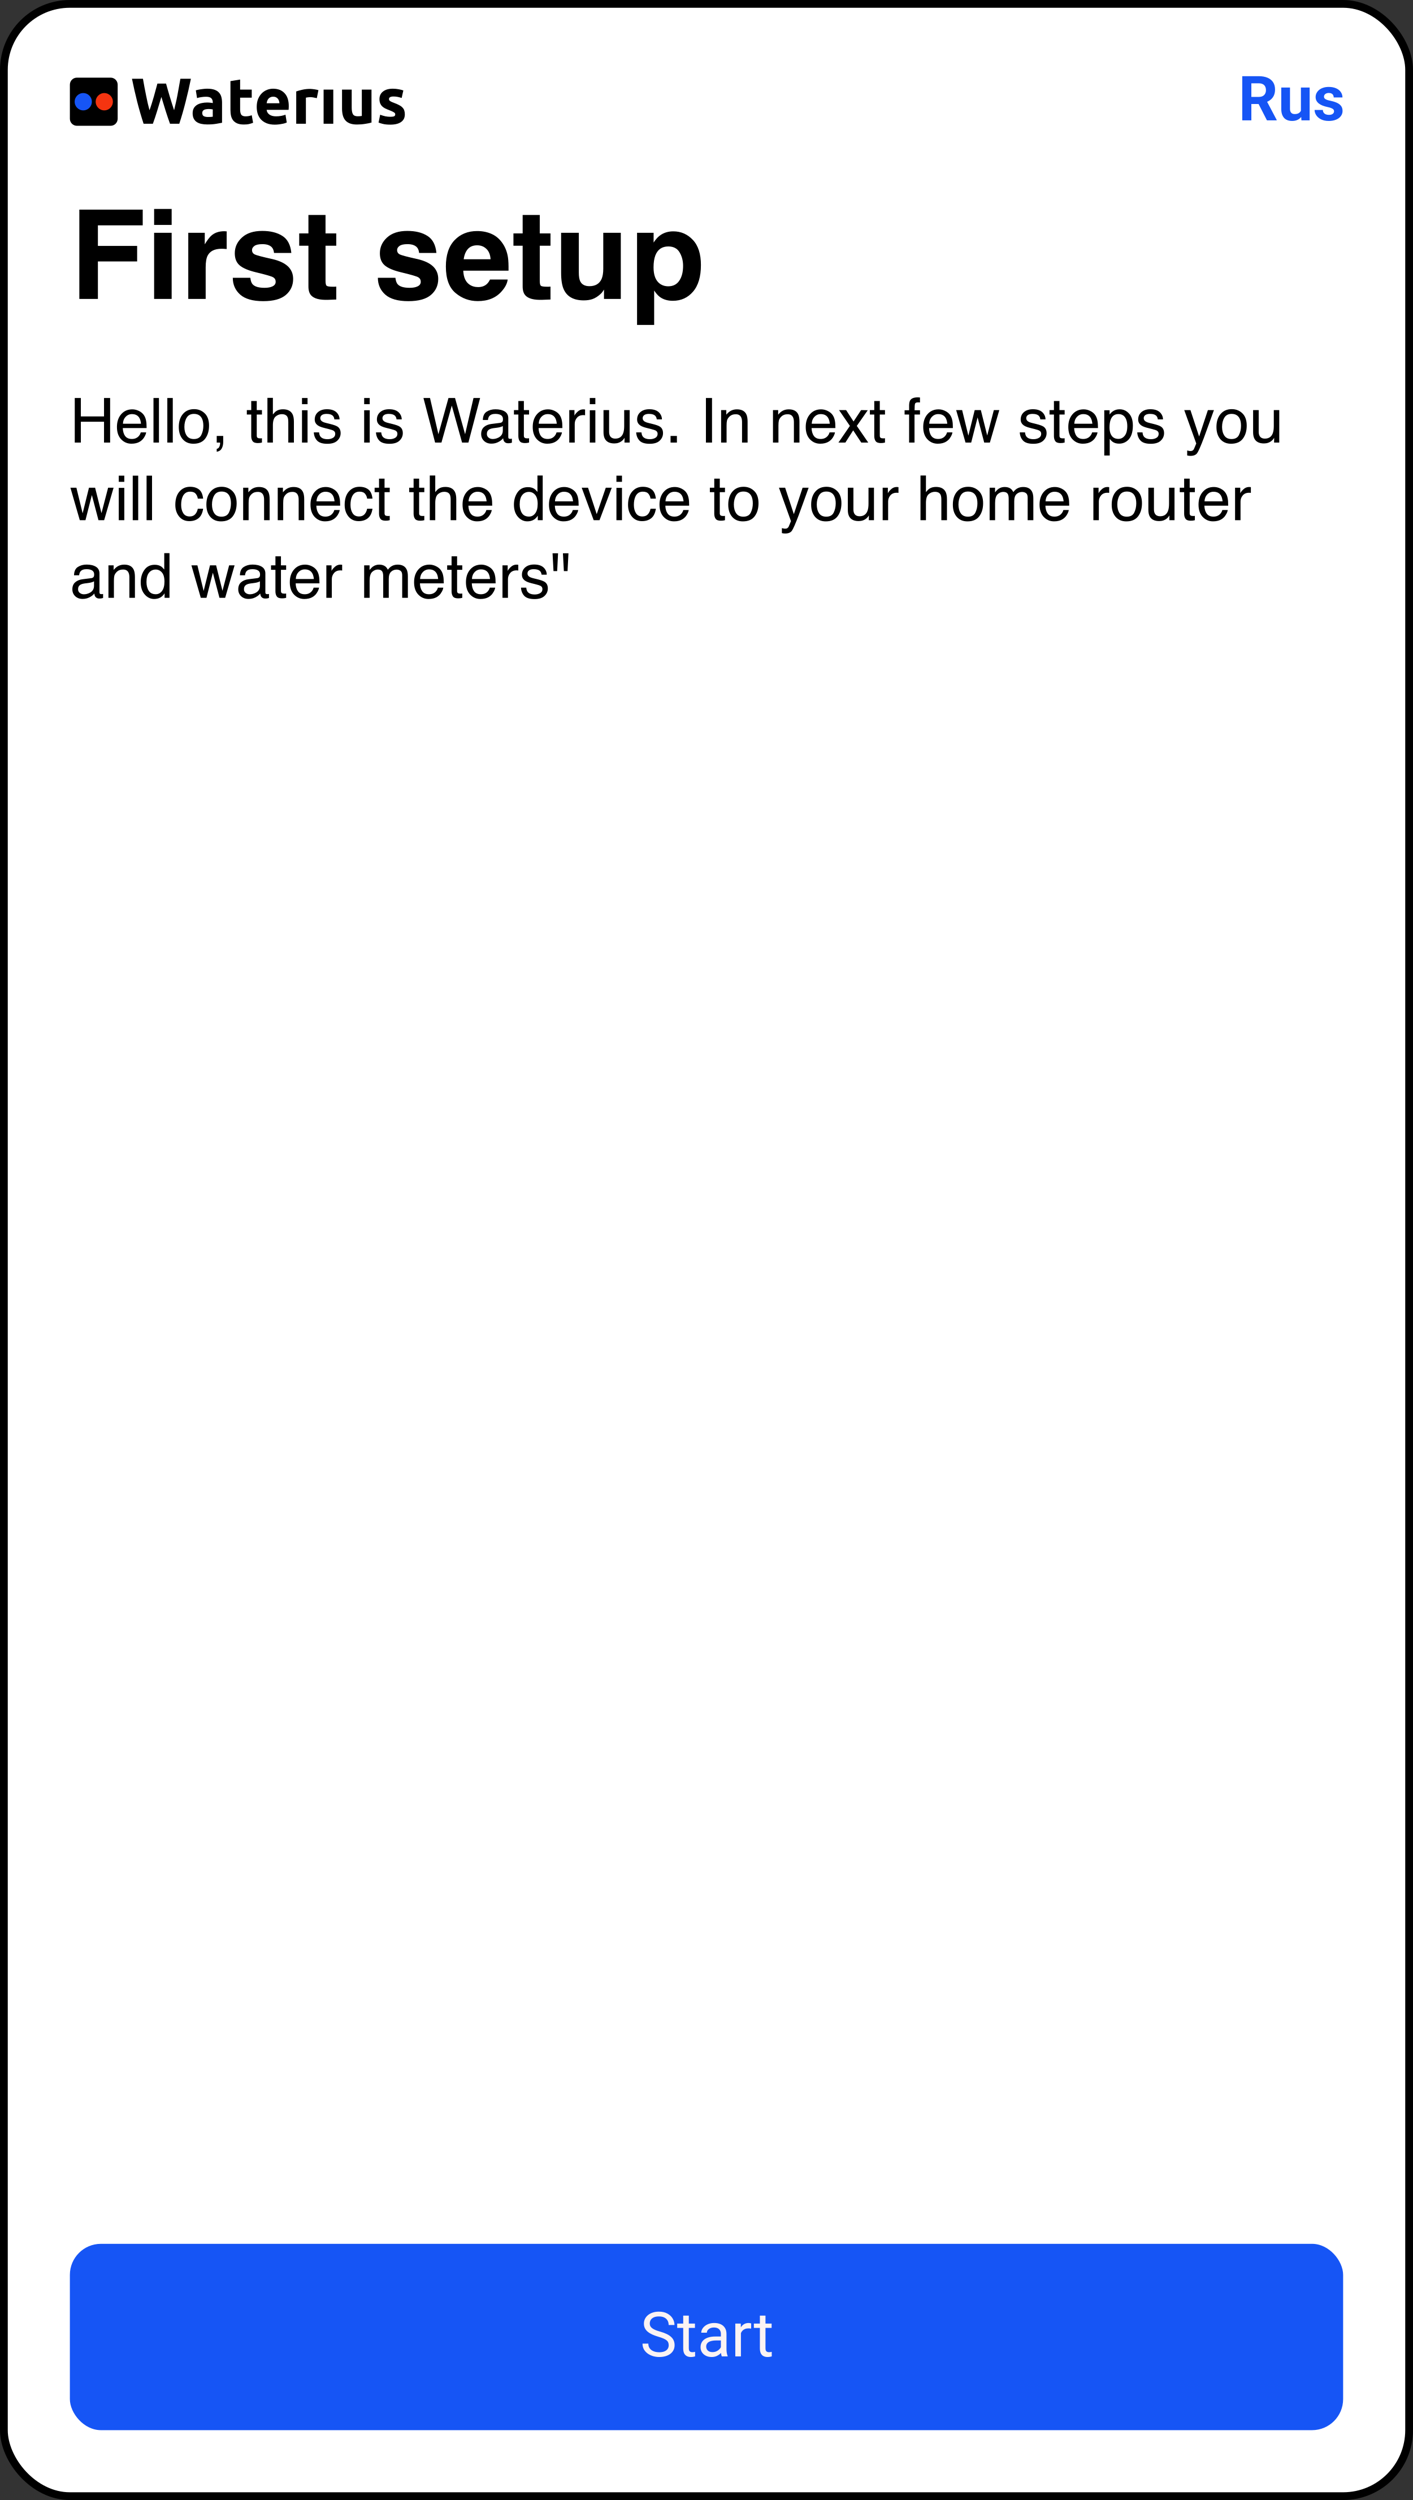 <svg width="364" height="644" viewBox="0 0 364 644" fill="none" xmlns="http://www.w3.org/2000/svg">
<rect x="0" y="0" width="364" height="644" fill="#333333" stroke="none"/>
<rect x="1" y="1" width="362" height="642" rx="17" fill="white"/>
<rect x="1" y="1" width="362" height="642" rx="17" stroke="black" stroke-width="2"/>
<g clip-path="url(#clip0_553_2991)">
<path d="M320.016 19.625H324.258C325.128 19.625 325.875 19.755 326.5 20.016C327.13 20.276 327.615 20.662 327.953 21.172C328.292 21.682 328.461 22.31 328.461 23.055C328.461 23.664 328.357 24.188 328.148 24.625C327.945 25.057 327.656 25.419 327.281 25.711C326.911 25.997 326.477 26.227 325.977 26.398L325.234 26.789H321.547L321.531 24.961H324.273C324.685 24.961 325.026 24.888 325.297 24.742C325.568 24.596 325.771 24.393 325.906 24.133C326.047 23.872 326.117 23.57 326.117 23.227C326.117 22.862 326.049 22.547 325.914 22.281C325.779 22.016 325.573 21.812 325.297 21.672C325.021 21.531 324.674 21.461 324.258 21.461H322.359V31H320.016V19.625ZM326.375 31L323.781 25.93L326.258 25.914L328.883 30.891V31H326.375ZM335.125 28.977V22.547H337.375V31H335.258L335.125 28.977ZM335.375 27.242L336.039 27.227C336.039 27.789 335.974 28.312 335.844 28.797C335.714 29.276 335.518 29.693 335.258 30.047C334.997 30.396 334.669 30.669 334.273 30.867C333.878 31.06 333.411 31.156 332.875 31.156C332.464 31.156 332.083 31.099 331.734 30.984C331.391 30.865 331.094 30.68 330.844 30.43C330.599 30.174 330.406 29.849 330.266 29.453C330.13 29.052 330.062 28.57 330.062 28.008V22.547H332.312V28.023C332.312 28.273 332.341 28.484 332.398 28.656C332.461 28.828 332.547 28.969 332.656 29.078C332.766 29.188 332.893 29.266 333.039 29.312C333.19 29.359 333.357 29.383 333.539 29.383C334.003 29.383 334.367 29.289 334.633 29.102C334.904 28.914 335.094 28.659 335.203 28.336C335.318 28.008 335.375 27.643 335.375 27.242ZM343.664 28.664C343.664 28.503 343.617 28.357 343.523 28.227C343.43 28.096 343.255 27.977 343 27.867C342.75 27.753 342.388 27.648 341.914 27.555C341.487 27.461 341.089 27.344 340.719 27.203C340.354 27.057 340.036 26.883 339.766 26.68C339.5 26.477 339.292 26.237 339.141 25.961C338.99 25.68 338.914 25.359 338.914 25C338.914 24.646 338.99 24.312 339.141 24C339.297 23.688 339.518 23.412 339.805 23.172C340.096 22.927 340.451 22.737 340.867 22.602C341.289 22.461 341.763 22.391 342.289 22.391C343.023 22.391 343.654 22.508 344.18 22.742C344.711 22.977 345.117 23.299 345.398 23.711C345.685 24.117 345.828 24.581 345.828 25.102H343.578C343.578 24.883 343.531 24.688 343.438 24.516C343.349 24.338 343.208 24.201 343.016 24.102C342.828 23.997 342.583 23.945 342.281 23.945C342.031 23.945 341.815 23.99 341.633 24.078C341.451 24.162 341.31 24.276 341.211 24.422C341.117 24.562 341.07 24.719 341.07 24.891C341.07 25.021 341.096 25.138 341.148 25.242C341.206 25.341 341.297 25.432 341.422 25.516C341.547 25.599 341.708 25.677 341.906 25.75C342.109 25.818 342.359 25.88 342.656 25.938C343.266 26.062 343.81 26.227 344.289 26.43C344.768 26.628 345.148 26.898 345.43 27.242C345.711 27.581 345.852 28.026 345.852 28.578C345.852 28.953 345.768 29.297 345.602 29.609C345.435 29.922 345.195 30.195 344.883 30.43C344.57 30.659 344.195 30.838 343.758 30.969C343.326 31.094 342.839 31.156 342.297 31.156C341.51 31.156 340.844 31.016 340.297 30.734C339.755 30.453 339.344 30.096 339.062 29.664C338.786 29.227 338.648 28.779 338.648 28.32H340.781C340.792 28.628 340.87 28.875 341.016 29.062C341.167 29.25 341.357 29.385 341.586 29.469C341.82 29.552 342.073 29.594 342.344 29.594C342.635 29.594 342.878 29.555 343.07 29.477C343.263 29.393 343.409 29.284 343.508 29.148C343.612 29.008 343.664 28.846 343.664 28.664Z" fill="#1655F5"/>
<path d="M28.502 20.001H19.811C18.811 20.001 18 20.818 18 21.825V30.58C18 31.587 18.811 32.404 19.811 32.404H28.502C29.502 32.404 30.312 31.587 30.312 30.58V21.825C30.312 20.818 29.502 20.001 28.502 20.001Z" fill="black"/>
<path d="M21.448 28.435C22.672 28.435 23.664 27.435 23.664 26.202C23.664 24.969 22.672 23.97 21.448 23.97C20.224 23.97 19.231 24.969 19.231 26.202C19.231 27.435 20.224 28.435 21.448 28.435Z" fill="#1655F5"/>
<path d="M26.865 28.435C28.089 28.435 29.081 27.435 29.081 26.202C29.081 24.969 28.089 23.97 26.865 23.97C25.641 23.97 24.648 24.969 24.648 26.202C24.648 27.435 25.641 28.435 26.865 28.435Z" fill="#F53410"/>
<g clip-path="url(#clip1_553_2991)">
<path d="M100.561 30.086C101.017 30.086 101.341 30.042 101.53 29.952C101.719 29.863 101.814 29.691 101.814 29.434C101.814 29.234 101.692 29.061 101.446 28.916C101.201 28.76 100.828 28.587 100.327 28.398C99.936 28.253 99.58 28.103 99.257 27.947C98.945 27.791 98.677 27.607 98.455 27.395C98.232 27.172 98.059 26.91 97.936 26.61C97.814 26.309 97.753 25.947 97.753 25.523C97.753 24.699 98.059 24.047 98.672 23.568C99.285 23.088 100.126 22.849 101.196 22.849C101.731 22.849 102.243 22.899 102.733 22.999C103.224 23.088 103.614 23.189 103.903 23.3L103.469 25.239C103.179 25.139 102.862 25.05 102.516 24.972C102.182 24.894 101.803 24.855 101.38 24.855C100.6 24.855 100.21 25.072 100.21 25.506C100.21 25.607 100.226 25.696 100.26 25.774C100.293 25.852 100.36 25.93 100.46 26.008C100.561 26.075 100.694 26.153 100.861 26.242C101.04 26.32 101.263 26.409 101.53 26.509C102.076 26.71 102.527 26.91 102.884 27.111C103.24 27.3 103.519 27.512 103.72 27.746C103.931 27.969 104.076 28.22 104.154 28.498C104.243 28.777 104.288 29.1 104.288 29.468C104.288 30.337 103.959 30.994 103.302 31.44C102.655 31.886 101.736 32.109 100.544 32.109C99.764 32.109 99.112 32.042 98.588 31.908C98.076 31.774 97.719 31.663 97.519 31.574L97.936 29.551C98.36 29.718 98.794 29.852 99.24 29.952C99.686 30.042 100.126 30.086 100.561 30.086Z" fill="black"/>
<path d="M95.699 31.574C95.275 31.696 94.729 31.808 94.061 31.908C93.392 32.019 92.69 32.075 91.955 32.075C91.208 32.075 90.584 31.975 90.083 31.774C89.592 31.574 89.202 31.295 88.913 30.939C88.623 30.571 88.417 30.136 88.294 29.635C88.172 29.133 88.11 28.582 88.11 27.98V23.083H90.601V27.679C90.601 28.482 90.707 29.061 90.918 29.418C91.13 29.774 91.526 29.952 92.105 29.952C92.283 29.952 92.473 29.947 92.673 29.936C92.874 29.913 93.052 29.891 93.208 29.869V23.083H95.699V31.574Z" fill="black"/>
<path d="M85.854 31.875H83.363V23.083H85.854V31.875Z" fill="black"/>
<path d="M81.61 25.289C81.387 25.233 81.125 25.178 80.824 25.122C80.523 25.055 80.2 25.022 79.855 25.022C79.699 25.022 79.51 25.038 79.287 25.072C79.075 25.094 78.913 25.122 78.802 25.155V31.875H76.311V23.551C76.757 23.395 77.281 23.25 77.883 23.116C78.496 22.971 79.175 22.899 79.922 22.899C80.055 22.899 80.217 22.91 80.406 22.932C80.596 22.944 80.785 22.966 80.975 22.999C81.164 23.021 81.354 23.055 81.543 23.099C81.733 23.133 81.894 23.177 82.028 23.233L81.61 25.289Z" fill="black"/>
<path d="M66.133 27.546C66.133 26.766 66.25 26.086 66.484 25.506C66.729 24.916 67.046 24.426 67.436 24.036C67.826 23.646 68.272 23.35 68.774 23.15C69.286 22.949 69.81 22.849 70.345 22.849C71.593 22.849 72.579 23.233 73.303 24.002C74.028 24.76 74.39 25.88 74.39 27.362C74.39 27.507 74.384 27.668 74.373 27.846C74.362 28.014 74.351 28.164 74.34 28.298H68.69C68.746 28.81 68.985 29.217 69.409 29.518C69.832 29.819 70.4 29.969 71.114 29.969C71.57 29.969 72.016 29.93 72.451 29.852C72.897 29.763 73.259 29.657 73.537 29.535L73.871 31.557C73.738 31.624 73.559 31.691 73.337 31.758C73.114 31.824 72.863 31.88 72.585 31.925C72.317 31.98 72.027 32.025 71.715 32.058C71.403 32.092 71.091 32.109 70.779 32.109C69.988 32.109 69.297 31.992 68.707 31.758C68.127 31.524 67.643 31.206 67.253 30.805C66.874 30.393 66.59 29.908 66.4 29.351C66.222 28.794 66.133 28.192 66.133 27.546ZM71.983 26.593C71.972 26.381 71.933 26.175 71.866 25.974C71.81 25.774 71.715 25.596 71.582 25.44C71.459 25.284 71.297 25.155 71.097 25.055C70.907 24.955 70.668 24.905 70.378 24.905C70.1 24.905 69.86 24.955 69.659 25.055C69.459 25.144 69.292 25.267 69.158 25.423C69.024 25.579 68.918 25.763 68.841 25.974C68.774 26.175 68.724 26.381 68.69 26.593H71.983Z" fill="black"/>
<path d="M59.366 20.893L61.857 20.492V23.083H64.849V25.155H61.857V28.247C61.857 28.771 61.946 29.189 62.124 29.501C62.313 29.813 62.687 29.969 63.244 29.969C63.511 29.969 63.784 29.947 64.063 29.902C64.353 29.846 64.615 29.774 64.849 29.685L65.2 31.624C64.899 31.746 64.564 31.852 64.197 31.941C63.829 32.031 63.378 32.075 62.843 32.075C62.163 32.075 61.6 31.986 61.155 31.808C60.709 31.618 60.352 31.362 60.085 31.039C59.818 30.704 59.628 30.303 59.517 29.835C59.416 29.367 59.366 28.849 59.366 28.281V20.893Z" fill="black"/>
<path d="M53.572 30.136C53.817 30.136 54.051 30.131 54.273 30.12C54.496 30.108 54.675 30.092 54.808 30.069V28.181C54.708 28.158 54.558 28.136 54.357 28.114C54.157 28.092 53.973 28.08 53.806 28.08C53.572 28.08 53.349 28.097 53.137 28.131C52.936 28.153 52.758 28.203 52.602 28.281C52.446 28.359 52.324 28.465 52.234 28.599C52.145 28.732 52.101 28.899 52.101 29.1C52.101 29.49 52.229 29.763 52.485 29.919C52.752 30.064 53.115 30.136 53.572 30.136ZM53.371 22.849C54.106 22.849 54.719 22.932 55.209 23.1C55.7 23.267 56.09 23.506 56.38 23.818C56.68 24.13 56.892 24.509 57.015 24.955C57.137 25.401 57.199 25.896 57.199 26.442V31.624C56.842 31.702 56.346 31.791 55.711 31.891C55.076 32.003 54.307 32.058 53.404 32.058C52.836 32.058 52.318 32.008 51.85 31.908C51.393 31.808 50.998 31.646 50.663 31.423C50.329 31.189 50.073 30.888 49.894 30.521C49.716 30.153 49.627 29.702 49.627 29.167C49.627 28.654 49.727 28.22 49.928 27.863C50.139 27.507 50.418 27.222 50.764 27.011C51.109 26.799 51.505 26.649 51.95 26.559C52.396 26.459 52.858 26.409 53.337 26.409C53.661 26.409 53.945 26.426 54.19 26.459C54.446 26.481 54.652 26.515 54.808 26.559V26.325C54.808 25.902 54.68 25.562 54.424 25.306C54.168 25.05 53.722 24.921 53.087 24.921C52.663 24.921 52.245 24.955 51.833 25.022C51.421 25.077 51.064 25.161 50.764 25.272L50.446 23.267C50.591 23.222 50.769 23.178 50.981 23.133C51.204 23.077 51.443 23.033 51.7 22.999C51.956 22.955 52.223 22.921 52.502 22.899C52.791 22.866 53.081 22.849 53.371 22.849Z" fill="black"/>
<path d="M42.775 21.528C42.909 21.985 43.054 22.503 43.21 23.083C43.377 23.651 43.549 24.242 43.728 24.855C43.917 25.467 44.107 26.08 44.296 26.693C44.485 27.306 44.669 27.874 44.848 28.398C44.992 27.83 45.137 27.211 45.282 26.543C45.438 25.874 45.583 25.183 45.717 24.47C45.85 23.757 45.979 23.049 46.101 22.347C46.235 21.634 46.357 20.949 46.469 20.291H49.177C48.787 22.23 48.335 24.197 47.823 26.192C47.321 28.186 46.775 30.081 46.185 31.875H43.795C43.405 30.805 43.026 29.685 42.658 28.515C42.29 27.334 41.928 26.153 41.572 24.971C41.215 26.153 40.858 27.334 40.502 28.515C40.145 29.685 39.772 30.805 39.382 31.875H36.992C36.401 30.081 35.85 28.186 35.337 26.192C34.836 24.197 34.39 22.23 34 20.291H36.825C36.936 20.949 37.059 21.634 37.192 22.347C37.326 23.049 37.465 23.757 37.61 24.47C37.755 25.183 37.9 25.874 38.045 26.543C38.201 27.211 38.357 27.83 38.513 28.398C38.713 27.852 38.908 27.273 39.098 26.66C39.287 26.047 39.471 25.434 39.649 24.821C39.828 24.208 39.989 23.618 40.134 23.049C40.29 22.481 40.429 21.974 40.552 21.528H42.775Z" fill="black"/>
</g>
</g>
<path d="M25.219 58.047V63.344H35.328V67.344H25.219V77H20.438V54H36.766V58.047H25.219ZM44.219 59.969V77H39.703V59.969H44.219ZM44.219 53.828V57.938H39.703V53.828H44.219ZM57.641 64.094C57.422 64.083 57.245 64.078 57.109 64.078C55.318 64.078 54.115 64.662 53.5 65.828C53.156 66.484 52.984 67.495 52.984 68.859V77H48.5V59.969H52.75V62.938C53.438 61.802 54.036 61.026 54.547 60.609C55.38 59.911 56.464 59.562 57.797 59.562C57.88 59.562 57.948 59.568 58 59.578C58.062 59.578 58.193 59.583 58.391 59.594V64.156C58.109 64.125 57.859 64.104 57.641 64.094ZM65.547 63.344C65.13 63.646 64.922 64 64.922 64.406C64.922 64.917 65.141 65.287 65.578 65.516C66.016 65.755 67.562 66.167 70.219 66.75C71.99 67.167 73.318 67.797 74.203 68.641C75.078 69.495 75.516 70.562 75.516 71.844C75.516 73.531 74.885 74.912 73.625 75.984C72.375 77.047 70.438 77.578 67.812 77.578C65.135 77.578 63.156 77.016 61.875 75.891C60.604 74.755 59.969 73.312 59.969 71.562H64.484C64.578 72.354 64.781 72.917 65.094 73.25C65.646 73.844 66.667 74.141 68.156 74.141C69.031 74.141 69.724 74.01 70.234 73.75C70.755 73.49 71.016 73.099 71.016 72.578C71.016 72.078 70.807 71.698 70.391 71.438C69.974 71.177 68.427 70.729 65.75 70.094C63.823 69.615 62.464 69.016 61.672 68.297C60.88 67.588 60.484 66.568 60.484 65.234C60.484 63.661 61.099 62.312 62.328 61.188C63.568 60.052 65.307 59.484 67.547 59.484C69.672 59.484 71.401 59.911 72.734 60.766C74.078 61.609 74.849 63.073 75.047 65.156H70.594C70.531 64.583 70.37 64.13 70.109 63.797C69.62 63.193 68.787 62.891 67.609 62.891C66.641 62.891 65.953 63.042 65.547 63.344ZM84.125 73.594C84.302 73.771 84.844 73.859 85.75 73.859C85.885 73.859 86.026 73.859 86.172 73.859C86.328 73.849 86.479 73.838 86.625 73.828V77.156L84.516 77.234C82.412 77.307 80.974 76.943 80.203 76.141C79.703 75.63 79.453 74.844 79.453 73.781V63.297H77.078V60.125H79.453V55.375H83.859V60.125H86.625V63.297H83.859V72.297C83.859 72.995 83.948 73.427 84.125 73.594ZM102.922 63.344C102.505 63.646 102.297 64 102.297 64.406C102.297 64.917 102.516 65.287 102.953 65.516C103.391 65.755 104.938 66.167 107.594 66.75C109.365 67.167 110.693 67.797 111.578 68.641C112.453 69.495 112.891 70.562 112.891 71.844C112.891 73.531 112.26 74.912 111 75.984C109.75 77.047 107.812 77.578 105.188 77.578C102.51 77.578 100.531 77.016 99.25 75.891C97.979 74.755 97.344 73.312 97.344 71.562H101.859C101.953 72.354 102.156 72.917 102.469 73.25C103.021 73.844 104.042 74.141 105.531 74.141C106.406 74.141 107.099 74.01 107.609 73.75C108.13 73.49 108.391 73.099 108.391 72.578C108.391 72.078 108.182 71.698 107.766 71.438C107.349 71.177 105.802 70.729 103.125 70.094C101.198 69.615 99.838 69.016 99.047 68.297C98.255 67.588 97.859 66.568 97.859 65.234C97.859 63.661 98.474 62.312 99.703 61.188C100.943 60.052 102.682 59.484 104.922 59.484C107.047 59.484 108.776 59.911 110.109 60.766C111.453 61.609 112.224 63.073 112.422 65.156H107.969C107.906 64.583 107.745 64.13 107.484 63.797C106.995 63.193 106.161 62.891 104.984 62.891C104.016 62.891 103.328 63.042 102.922 63.344ZM123.078 77.562C120.911 77.562 119 76.865 117.344 75.469C115.688 74.073 114.859 71.802 114.859 68.656C114.859 65.708 115.604 63.448 117.094 61.875C118.594 60.302 120.536 59.516 122.922 59.516C124.339 59.516 125.615 59.781 126.75 60.312C127.885 60.844 128.823 61.682 129.562 62.828C130.229 63.839 130.661 65.01 130.859 66.344C130.974 67.125 131.021 68.25 131 69.719H119.344C119.406 71.427 119.943 72.625 120.953 73.312C121.568 73.74 122.307 73.953 123.172 73.953C124.089 73.953 124.833 73.693 125.406 73.172C125.719 72.891 125.995 72.5 126.234 72H130.781C130.667 73.01 130.141 74.037 129.203 75.078C127.745 76.734 125.703 77.562 123.078 77.562ZM122.922 63.188C121.891 63.188 121.089 63.51 120.516 64.156C119.953 64.802 119.599 65.677 119.453 66.781H126.375C126.302 65.604 125.943 64.713 125.297 64.109C124.661 63.495 123.87 63.188 122.922 63.188ZM139.312 73.594C139.49 73.771 140.031 73.859 140.938 73.859C141.073 73.859 141.214 73.859 141.359 73.859C141.516 73.849 141.667 73.838 141.812 73.828V77.156L139.703 77.234C137.599 77.307 136.161 76.943 135.391 76.141C134.891 75.63 134.641 74.844 134.641 73.781V63.297H132.266V60.125H134.641V55.375H139.047V60.125H141.812V63.297H139.047V72.297C139.047 72.995 139.135 73.427 139.312 73.594ZM155.406 69.234V59.969H159.922V77H155.594V74.594C155.552 74.646 155.448 74.802 155.281 75.062C155.115 75.323 154.917 75.552 154.688 75.75C153.99 76.375 153.312 76.802 152.656 77.031C152.01 77.26 151.25 77.375 150.375 77.375C147.854 77.375 146.156 76.469 145.281 74.656C144.792 73.656 144.547 72.182 144.547 70.234V59.969H149.109V70.234C149.109 71.203 149.224 71.932 149.453 72.422C149.859 73.287 150.656 73.719 151.844 73.719C153.365 73.719 154.406 73.104 154.969 71.875C155.26 71.208 155.406 70.328 155.406 69.234ZM169.953 76.469C169.464 76.094 168.984 75.547 168.516 74.828V83.703H164.109V59.969H168.375V62.484C168.854 61.745 169.365 61.161 169.906 60.734C170.896 59.974 172.073 59.594 173.438 59.594C175.427 59.594 177.109 60.328 178.484 61.797C179.87 63.266 180.562 65.422 180.562 68.266C180.562 71.266 179.885 73.552 178.531 75.125C177.188 76.698 175.453 77.484 173.328 77.484C171.974 77.484 170.849 77.146 169.953 76.469ZM172.156 73.75C173.396 73.75 174.339 73.271 174.984 72.312C175.641 71.354 175.969 70.078 175.969 68.484C175.969 67.172 175.667 66.01 175.062 65C174.469 63.99 173.5 63.484 172.156 63.484C170.542 63.484 169.432 64.25 168.828 65.781C168.516 66.594 168.359 67.625 168.359 68.875C168.359 70.854 168.885 72.245 169.938 73.047C170.562 73.516 171.302 73.75 172.156 73.75Z" fill="black"/>
<path d="M19.258 102.523H20.828V107.266H26.797V102.523H28.367V114H26.797V108.633H20.828V114H19.258V102.523ZM34.078 105.445C34.672 105.445 35.247 105.586 35.805 105.867C36.362 106.143 36.786 106.503 37.078 106.945C37.359 107.367 37.547 107.859 37.641 108.422C37.724 108.807 37.766 109.422 37.766 110.266H31.633C31.659 111.115 31.859 111.797 32.234 112.312C32.609 112.823 33.19 113.078 33.977 113.078C34.711 113.078 35.297 112.836 35.734 112.352C35.984 112.07 36.161 111.745 36.266 111.375H37.648C37.612 111.682 37.49 112.026 37.281 112.406C37.078 112.781 36.849 113.089 36.594 113.328C36.167 113.745 35.638 114.026 35.008 114.172C34.669 114.255 34.286 114.297 33.859 114.297C32.818 114.297 31.935 113.919 31.211 113.164C30.487 112.404 30.125 111.341 30.125 109.977C30.125 108.633 30.49 107.542 31.219 106.703C31.948 105.865 32.901 105.445 34.078 105.445ZM36.32 109.148C36.263 108.539 36.13 108.052 35.922 107.688C35.536 107.01 34.893 106.672 33.992 106.672C33.346 106.672 32.805 106.906 32.367 107.375C31.93 107.839 31.698 108.43 31.672 109.148H36.32ZM39.539 102.523H40.945V114H39.539V102.523ZM43.102 102.523H44.508V114H43.102V102.523ZM49.945 113.094C50.878 113.094 51.516 112.742 51.859 112.039C52.208 111.331 52.383 110.544 52.383 109.68C52.383 108.898 52.258 108.263 52.008 107.773C51.612 107.003 50.93 106.617 49.961 106.617C49.102 106.617 48.477 106.945 48.086 107.602C47.695 108.258 47.5 109.049 47.5 109.977C47.5 110.867 47.695 111.609 48.086 112.203C48.477 112.797 49.096 113.094 49.945 113.094ZM50 105.391C51.078 105.391 51.99 105.75 52.734 106.469C53.479 107.188 53.852 108.245 53.852 109.641C53.852 110.99 53.523 112.104 52.867 112.984C52.211 113.865 51.193 114.305 49.812 114.305C48.661 114.305 47.747 113.917 47.07 113.141C46.393 112.359 46.055 111.312 46.055 110C46.055 108.594 46.411 107.474 47.125 106.641C47.839 105.807 48.797 105.391 50 105.391ZM55.828 115.633C56.188 115.57 56.44 115.318 56.586 114.875C56.664 114.641 56.703 114.414 56.703 114.195C56.703 114.159 56.7 114.125 56.695 114.094C56.695 114.068 56.69 114.036 56.68 114H55.828V112.297H57.5V113.875C57.5 114.495 57.375 115.039 57.125 115.508C56.875 115.977 56.443 116.266 55.828 116.375V115.633ZM64.719 103.297H66.141V105.633H67.477V106.781H66.141V112.242C66.141 112.534 66.24 112.729 66.438 112.828C66.547 112.885 66.729 112.914 66.984 112.914C67.052 112.914 67.125 112.914 67.203 112.914C67.281 112.909 67.372 112.901 67.477 112.891V114C67.315 114.047 67.146 114.081 66.969 114.102C66.797 114.122 66.609 114.133 66.406 114.133C65.75 114.133 65.305 113.966 65.07 113.633C64.836 113.294 64.719 112.857 64.719 112.32V106.781H63.586V105.633H64.719V103.297ZM68.891 102.484H70.297V106.766C70.63 106.344 70.93 106.047 71.195 105.875C71.648 105.578 72.213 105.43 72.891 105.43C74.104 105.43 74.927 105.854 75.359 106.703C75.594 107.167 75.711 107.81 75.711 108.633V114H74.266V108.727C74.266 108.112 74.188 107.661 74.031 107.375C73.776 106.917 73.297 106.688 72.594 106.688C72.01 106.688 71.482 106.888 71.008 107.289C70.534 107.69 70.297 108.448 70.297 109.562V114H68.891V102.484ZM77.797 105.672H79.227V114H77.797V105.672ZM77.797 102.523H79.227V104.117H77.797V102.523ZM82.195 111.375C82.237 111.844 82.354 112.203 82.547 112.453C82.901 112.906 83.516 113.133 84.391 113.133C84.912 113.133 85.37 113.021 85.766 112.797C86.162 112.568 86.359 112.216 86.359 111.742C86.359 111.383 86.201 111.109 85.883 110.922C85.68 110.807 85.279 110.674 84.68 110.523L83.562 110.242C82.849 110.065 82.323 109.867 81.984 109.648C81.38 109.268 81.078 108.742 81.078 108.07C81.078 107.279 81.362 106.638 81.93 106.148C82.503 105.659 83.271 105.414 84.234 105.414C85.495 105.414 86.404 105.784 86.961 106.523C87.31 106.992 87.479 107.497 87.469 108.039H86.141C86.115 107.721 86.003 107.432 85.805 107.172C85.482 106.802 84.922 106.617 84.125 106.617C83.594 106.617 83.19 106.719 82.914 106.922C82.643 107.125 82.508 107.393 82.508 107.727C82.508 108.091 82.688 108.383 83.047 108.602C83.255 108.732 83.562 108.846 83.969 108.945L84.898 109.172C85.909 109.417 86.586 109.654 86.93 109.883C87.477 110.242 87.75 110.807 87.75 111.578C87.75 112.323 87.466 112.966 86.898 113.508C86.336 114.049 85.477 114.32 84.32 114.32C83.076 114.32 82.193 114.039 81.672 113.477C81.156 112.909 80.88 112.208 80.844 111.375H82.195ZM93.812 105.672H95.242V114H93.812V105.672ZM93.812 102.523H95.242V104.117H93.812V102.523ZM98.211 111.375C98.253 111.844 98.37 112.203 98.562 112.453C98.917 112.906 99.531 113.133 100.406 113.133C100.927 113.133 101.385 113.021 101.781 112.797C102.177 112.568 102.375 112.216 102.375 111.742C102.375 111.383 102.216 111.109 101.898 110.922C101.695 110.807 101.294 110.674 100.695 110.523L99.578 110.242C98.865 110.065 98.338 109.867 98 109.648C97.396 109.268 97.094 108.742 97.094 108.07C97.094 107.279 97.378 106.638 97.945 106.148C98.518 105.659 99.287 105.414 100.25 105.414C101.51 105.414 102.419 105.784 102.977 106.523C103.326 106.992 103.495 107.497 103.484 108.039H102.156C102.13 107.721 102.018 107.432 101.82 107.172C101.497 106.802 100.938 106.617 100.141 106.617C99.609 106.617 99.206 106.719 98.93 106.922C98.659 107.125 98.523 107.393 98.523 107.727C98.523 108.091 98.703 108.383 99.062 108.602C99.271 108.732 99.578 108.846 99.984 108.945L100.914 109.172C101.924 109.417 102.602 109.654 102.945 109.883C103.492 110.242 103.766 110.807 103.766 111.578C103.766 112.323 103.482 112.966 102.914 113.508C102.352 114.049 101.492 114.32 100.336 114.32C99.091 114.32 98.208 114.039 97.688 113.477C97.172 112.909 96.896 112.208 96.859 111.375H98.211ZM110.773 102.523L112.938 111.859L115.531 102.523H117.219L119.812 111.859L121.977 102.523H123.68L120.664 114H119.031L116.383 104.484L113.719 114H112.086L109.086 102.523H110.773ZM125.422 111.773C125.422 112.18 125.57 112.5 125.867 112.734C126.164 112.969 126.516 113.086 126.922 113.086C127.417 113.086 127.896 112.971 128.359 112.742C129.141 112.362 129.531 111.74 129.531 110.875V109.742C129.359 109.852 129.138 109.943 128.867 110.016C128.596 110.089 128.331 110.141 128.07 110.172L127.219 110.281C126.708 110.349 126.326 110.456 126.07 110.602C125.638 110.846 125.422 111.237 125.422 111.773ZM128.828 108.93C129.151 108.888 129.367 108.753 129.477 108.523C129.539 108.398 129.57 108.219 129.57 107.984C129.57 107.505 129.398 107.159 129.055 106.945C128.716 106.727 128.229 106.617 127.594 106.617C126.859 106.617 126.339 106.815 126.031 107.211C125.859 107.43 125.747 107.755 125.695 108.188H124.383C124.409 107.156 124.742 106.44 125.383 106.039C126.029 105.633 126.776 105.43 127.625 105.43C128.609 105.43 129.409 105.617 130.023 105.992C130.633 106.367 130.938 106.951 130.938 107.742V112.562C130.938 112.708 130.966 112.826 131.023 112.914C131.086 113.003 131.214 113.047 131.406 113.047C131.469 113.047 131.539 113.044 131.617 113.039C131.695 113.029 131.779 113.016 131.867 113V114.039C131.648 114.102 131.482 114.141 131.367 114.156C131.253 114.172 131.096 114.18 130.898 114.18C130.414 114.18 130.062 114.008 129.844 113.664C129.729 113.482 129.648 113.224 129.602 112.891C129.315 113.266 128.904 113.591 128.367 113.867C127.831 114.143 127.24 114.281 126.594 114.281C125.818 114.281 125.182 114.047 124.688 113.578C124.198 113.104 123.953 112.513 123.953 111.805C123.953 111.029 124.195 110.427 124.68 110C125.164 109.573 125.799 109.31 126.586 109.211L128.828 108.93ZM133.531 103.297H134.953V105.633H136.289V106.781H134.953V112.242C134.953 112.534 135.052 112.729 135.25 112.828C135.359 112.885 135.542 112.914 135.797 112.914C135.865 112.914 135.938 112.914 136.016 112.914C136.094 112.909 136.185 112.901 136.289 112.891V114C136.128 114.047 135.958 114.081 135.781 114.102C135.609 114.122 135.422 114.133 135.219 114.133C134.562 114.133 134.117 113.966 133.883 113.633C133.648 113.294 133.531 112.857 133.531 112.32V106.781H132.398V105.633H133.531V103.297ZM141.188 105.445C141.781 105.445 142.357 105.586 142.914 105.867C143.471 106.143 143.896 106.503 144.188 106.945C144.469 107.367 144.656 107.859 144.75 108.422C144.833 108.807 144.875 109.422 144.875 110.266H138.742C138.768 111.115 138.969 111.797 139.344 112.312C139.719 112.823 140.299 113.078 141.086 113.078C141.82 113.078 142.406 112.836 142.844 112.352C143.094 112.07 143.271 111.745 143.375 111.375H144.758C144.721 111.682 144.599 112.026 144.391 112.406C144.188 112.781 143.958 113.089 143.703 113.328C143.276 113.745 142.747 114.026 142.117 114.172C141.779 114.255 141.396 114.297 140.969 114.297C139.927 114.297 139.044 113.919 138.32 113.164C137.596 112.404 137.234 111.341 137.234 109.977C137.234 108.633 137.599 107.542 138.328 106.703C139.057 105.865 140.01 105.445 141.188 105.445ZM143.43 109.148C143.372 108.539 143.24 108.052 143.031 107.688C142.646 107.01 142.003 106.672 141.102 106.672C140.456 106.672 139.914 106.906 139.477 107.375C139.039 107.839 138.807 108.43 138.781 109.148H143.43ZM146.648 105.633H147.984V107.078C148.094 106.797 148.362 106.456 148.789 106.055C149.216 105.648 149.708 105.445 150.266 105.445C150.292 105.445 150.336 105.448 150.398 105.453C150.461 105.458 150.568 105.469 150.719 105.484V106.969C150.635 106.953 150.557 106.943 150.484 106.938C150.417 106.932 150.341 106.93 150.258 106.93C149.549 106.93 149.005 107.159 148.625 107.617C148.245 108.07 148.055 108.594 148.055 109.188V114H146.648V105.633ZM151.938 105.672H153.367V114H151.938V105.672ZM151.938 102.523H153.367V104.117H151.938V102.523ZM156.906 105.633V111.188C156.906 111.615 156.974 111.964 157.109 112.234C157.359 112.734 157.826 112.984 158.508 112.984C159.487 112.984 160.154 112.547 160.508 111.672C160.701 111.203 160.797 110.56 160.797 109.742V105.633H162.203V114H160.875L160.891 112.766C160.708 113.083 160.482 113.352 160.211 113.57C159.674 114.008 159.023 114.227 158.258 114.227C157.065 114.227 156.253 113.828 155.82 113.031C155.586 112.604 155.469 112.034 155.469 111.32V105.633H156.906ZM165.242 111.375C165.284 111.844 165.401 112.203 165.594 112.453C165.948 112.906 166.562 113.133 167.438 113.133C167.958 113.133 168.417 113.021 168.812 112.797C169.208 112.568 169.406 112.216 169.406 111.742C169.406 111.383 169.247 111.109 168.93 110.922C168.727 110.807 168.326 110.674 167.727 110.523L166.609 110.242C165.896 110.065 165.37 109.867 165.031 109.648C164.427 109.268 164.125 108.742 164.125 108.07C164.125 107.279 164.409 106.638 164.977 106.148C165.549 105.659 166.318 105.414 167.281 105.414C168.542 105.414 169.451 105.784 170.008 106.523C170.357 106.992 170.526 107.497 170.516 108.039H169.188C169.161 107.721 169.049 107.432 168.852 107.172C168.529 106.802 167.969 106.617 167.172 106.617C166.641 106.617 166.237 106.719 165.961 106.922C165.69 107.125 165.555 107.393 165.555 107.727C165.555 108.091 165.734 108.383 166.094 108.602C166.302 108.732 166.609 108.846 167.016 108.945L167.945 109.172C168.956 109.417 169.633 109.654 169.977 109.883C170.523 110.242 170.797 110.807 170.797 111.578C170.797 112.323 170.513 112.966 169.945 113.508C169.383 114.049 168.523 114.32 167.367 114.32C166.122 114.32 165.24 114.039 164.719 113.477C164.203 112.909 163.927 112.208 163.891 111.375H165.242ZM172.742 112.297H174.375V114H172.742V112.297ZM181.852 102.523H183.422V114H181.852V102.523ZM185.766 105.633H187.102V106.82C187.497 106.331 187.917 105.979 188.359 105.766C188.802 105.552 189.294 105.445 189.836 105.445C191.023 105.445 191.826 105.859 192.242 106.688C192.471 107.141 192.586 107.789 192.586 108.633V114H191.156V108.727C191.156 108.216 191.081 107.805 190.93 107.492C190.68 106.971 190.227 106.711 189.57 106.711C189.237 106.711 188.964 106.745 188.75 106.812C188.365 106.927 188.026 107.156 187.734 107.5C187.5 107.776 187.346 108.062 187.273 108.359C187.206 108.651 187.172 109.07 187.172 109.617V114H185.766V105.633ZM199.125 105.633H200.461V106.82C200.857 106.331 201.276 105.979 201.719 105.766C202.161 105.552 202.654 105.445 203.195 105.445C204.383 105.445 205.185 105.859 205.602 106.688C205.831 107.141 205.945 107.789 205.945 108.633V114H204.516V108.727C204.516 108.216 204.44 107.805 204.289 107.492C204.039 106.971 203.586 106.711 202.93 106.711C202.596 106.711 202.323 106.745 202.109 106.812C201.724 106.927 201.385 107.156 201.094 107.5C200.859 107.776 200.706 108.062 200.633 108.359C200.565 108.651 200.531 109.07 200.531 109.617V114H199.125V105.633ZM211.516 105.445C212.109 105.445 212.685 105.586 213.242 105.867C213.799 106.143 214.224 106.503 214.516 106.945C214.797 107.367 214.984 107.859 215.078 108.422C215.161 108.807 215.203 109.422 215.203 110.266H209.07C209.096 111.115 209.297 111.797 209.672 112.312C210.047 112.823 210.628 113.078 211.414 113.078C212.148 113.078 212.734 112.836 213.172 112.352C213.422 112.07 213.599 111.745 213.703 111.375H215.086C215.049 111.682 214.927 112.026 214.719 112.406C214.516 112.781 214.286 113.089 214.031 113.328C213.604 113.745 213.076 114.026 212.445 114.172C212.107 114.255 211.724 114.297 211.297 114.297C210.255 114.297 209.372 113.919 208.648 113.164C207.924 112.404 207.562 111.341 207.562 109.977C207.562 108.633 207.927 107.542 208.656 106.703C209.385 105.865 210.339 105.445 211.516 105.445ZM213.758 109.148C213.701 108.539 213.568 108.052 213.359 107.688C212.974 107.01 212.331 106.672 211.43 106.672C210.784 106.672 210.242 106.906 209.805 107.375C209.367 107.839 209.135 108.43 209.109 109.148H213.758ZM216.141 105.633H217.961L219.883 108.578L221.828 105.633L223.539 105.672L220.719 109.711L223.664 114H221.867L219.789 110.859L217.773 114H215.992L218.938 109.711L216.141 105.633ZM225.219 103.297H226.641V105.633H227.977V106.781H226.641V112.242C226.641 112.534 226.74 112.729 226.938 112.828C227.047 112.885 227.229 112.914 227.484 112.914C227.552 112.914 227.625 112.914 227.703 112.914C227.781 112.909 227.872 112.901 227.977 112.891V114C227.815 114.047 227.646 114.081 227.469 114.102C227.297 114.122 227.109 114.133 226.906 114.133C226.25 114.133 225.805 113.966 225.57 113.633C225.336 113.294 225.219 112.857 225.219 112.32V106.781H224.086V105.633H225.219V103.297ZM234.195 104.359C234.216 103.776 234.318 103.349 234.5 103.078C234.828 102.599 235.461 102.359 236.398 102.359C236.487 102.359 236.578 102.362 236.672 102.367C236.766 102.372 236.872 102.38 236.992 102.391V103.672C236.846 103.661 236.74 103.656 236.672 103.656C236.609 103.651 236.549 103.648 236.492 103.648C236.065 103.648 235.81 103.76 235.727 103.984C235.643 104.203 235.602 104.766 235.602 105.672H236.992V106.781H235.586V114H234.195V106.781H233.031V105.672H234.195V104.359ZM241.781 105.445C242.375 105.445 242.951 105.586 243.508 105.867C244.065 106.143 244.49 106.503 244.781 106.945C245.062 107.367 245.25 107.859 245.344 108.422C245.427 108.807 245.469 109.422 245.469 110.266H239.336C239.362 111.115 239.562 111.797 239.938 112.312C240.312 112.823 240.893 113.078 241.68 113.078C242.414 113.078 243 112.836 243.438 112.352C243.688 112.07 243.865 111.745 243.969 111.375H245.352C245.315 111.682 245.193 112.026 244.984 112.406C244.781 112.781 244.552 113.089 244.297 113.328C243.87 113.745 243.341 114.026 242.711 114.172C242.372 114.255 241.99 114.297 241.562 114.297C240.521 114.297 239.638 113.919 238.914 113.164C238.19 112.404 237.828 111.341 237.828 109.977C237.828 108.633 238.193 107.542 238.922 106.703C239.651 105.865 240.604 105.445 241.781 105.445ZM244.023 109.148C243.966 108.539 243.833 108.052 243.625 107.688C243.24 107.01 242.596 106.672 241.695 106.672C241.049 106.672 240.508 106.906 240.07 107.375C239.633 107.839 239.401 108.43 239.375 109.148H244.023ZM247.852 105.633L249.461 112.227L251.094 105.633H252.672L254.312 112.188L256.023 105.633H257.43L255 114H253.539L251.836 107.523L250.188 114H248.727L246.312 105.633H247.852ZM264.055 111.375C264.096 111.844 264.214 112.203 264.406 112.453C264.76 112.906 265.375 113.133 266.25 113.133C266.771 113.133 267.229 113.021 267.625 112.797C268.021 112.568 268.219 112.216 268.219 111.742C268.219 111.383 268.06 111.109 267.742 110.922C267.539 110.807 267.138 110.674 266.539 110.523L265.422 110.242C264.708 110.065 264.182 109.867 263.844 109.648C263.24 109.268 262.938 108.742 262.938 108.07C262.938 107.279 263.221 106.638 263.789 106.148C264.362 105.659 265.13 105.414 266.094 105.414C267.354 105.414 268.263 105.784 268.82 106.523C269.169 106.992 269.339 107.497 269.328 108.039H268C267.974 107.721 267.862 107.432 267.664 107.172C267.341 106.802 266.781 106.617 265.984 106.617C265.453 106.617 265.049 106.719 264.773 106.922C264.503 107.125 264.367 107.393 264.367 107.727C264.367 108.091 264.547 108.383 264.906 108.602C265.115 108.732 265.422 108.846 265.828 108.945L266.758 109.172C267.768 109.417 268.445 109.654 268.789 109.883C269.336 110.242 269.609 110.807 269.609 111.578C269.609 112.323 269.326 112.966 268.758 113.508C268.195 114.049 267.336 114.32 266.18 114.32C264.935 114.32 264.052 114.039 263.531 113.477C263.016 112.909 262.74 112.208 262.703 111.375H264.055ZM271.5 103.297H272.922V105.633H274.258V106.781H272.922V112.242C272.922 112.534 273.021 112.729 273.219 112.828C273.328 112.885 273.51 112.914 273.766 112.914C273.833 112.914 273.906 112.914 273.984 112.914C274.062 112.909 274.154 112.901 274.258 112.891V114C274.096 114.047 273.927 114.081 273.75 114.102C273.578 114.122 273.391 114.133 273.188 114.133C272.531 114.133 272.086 113.966 271.852 113.633C271.617 113.294 271.5 112.857 271.5 112.32V106.781H270.367V105.633H271.5V103.297ZM279.156 105.445C279.75 105.445 280.326 105.586 280.883 105.867C281.44 106.143 281.865 106.503 282.156 106.945C282.438 107.367 282.625 107.859 282.719 108.422C282.802 108.807 282.844 109.422 282.844 110.266H276.711C276.737 111.115 276.938 111.797 277.312 112.312C277.688 112.823 278.268 113.078 279.055 113.078C279.789 113.078 280.375 112.836 280.812 112.352C281.062 112.07 281.24 111.745 281.344 111.375H282.727C282.69 111.682 282.568 112.026 282.359 112.406C282.156 112.781 281.927 113.089 281.672 113.328C281.245 113.745 280.716 114.026 280.086 114.172C279.747 114.255 279.365 114.297 278.938 114.297C277.896 114.297 277.013 113.919 276.289 113.164C275.565 112.404 275.203 111.341 275.203 109.977C275.203 108.633 275.568 107.542 276.297 106.703C277.026 105.865 277.979 105.445 279.156 105.445ZM281.398 109.148C281.341 108.539 281.208 108.052 281 107.688C280.615 107.01 279.971 106.672 279.07 106.672C278.424 106.672 277.883 106.906 277.445 107.375C277.008 107.839 276.776 108.43 276.75 109.148H281.398ZM288.109 113.055C288.766 113.055 289.31 112.781 289.742 112.234C290.18 111.682 290.398 110.859 290.398 109.766C290.398 109.099 290.302 108.526 290.109 108.047C289.745 107.125 289.078 106.664 288.109 106.664C287.135 106.664 286.469 107.151 286.109 108.125C285.917 108.646 285.82 109.307 285.82 110.109C285.82 110.755 285.917 111.305 286.109 111.758C286.474 112.622 287.141 113.055 288.109 113.055ZM284.469 105.672H285.836V106.781C286.117 106.401 286.424 106.107 286.758 105.898C287.232 105.586 287.789 105.43 288.43 105.43C289.378 105.43 290.182 105.794 290.844 106.523C291.505 107.247 291.836 108.284 291.836 109.633C291.836 111.456 291.359 112.758 290.406 113.539C289.802 114.034 289.099 114.281 288.297 114.281C287.667 114.281 287.138 114.143 286.711 113.867C286.461 113.711 286.182 113.443 285.875 113.062V117.336H284.469V105.672ZM294.32 111.375C294.362 111.844 294.479 112.203 294.672 112.453C295.026 112.906 295.641 113.133 296.516 113.133C297.036 113.133 297.495 113.021 297.891 112.797C298.286 112.568 298.484 112.216 298.484 111.742C298.484 111.383 298.326 111.109 298.008 110.922C297.805 110.807 297.404 110.674 296.805 110.523L295.688 110.242C294.974 110.065 294.448 109.867 294.109 109.648C293.505 109.268 293.203 108.742 293.203 108.07C293.203 107.279 293.487 106.638 294.055 106.148C294.628 105.659 295.396 105.414 296.359 105.414C297.62 105.414 298.529 105.784 299.086 106.523C299.435 106.992 299.604 107.497 299.594 108.039H298.266C298.24 107.721 298.128 107.432 297.93 107.172C297.607 106.802 297.047 106.617 296.25 106.617C295.719 106.617 295.315 106.719 295.039 106.922C294.768 107.125 294.633 107.393 294.633 107.727C294.633 108.091 294.812 108.383 295.172 108.602C295.38 108.732 295.688 108.846 296.094 108.945L297.023 109.172C298.034 109.417 298.711 109.654 299.055 109.883C299.602 110.242 299.875 110.807 299.875 111.578C299.875 112.323 299.591 112.966 299.023 113.508C298.461 114.049 297.602 114.32 296.445 114.32C295.201 114.32 294.318 114.039 293.797 113.477C293.281 112.909 293.005 112.208 292.969 111.375H294.32ZM311.164 105.633H312.719C312.521 106.169 312.081 107.393 311.398 109.305C310.888 110.742 310.461 111.914 310.117 112.82C309.305 114.956 308.732 116.258 308.398 116.727C308.065 117.195 307.492 117.43 306.68 117.43C306.482 117.43 306.328 117.422 306.219 117.406C306.115 117.391 305.984 117.362 305.828 117.32V116.039C306.073 116.107 306.25 116.148 306.359 116.164C306.469 116.18 306.565 116.188 306.648 116.188C306.909 116.188 307.099 116.143 307.219 116.055C307.344 115.971 307.448 115.867 307.531 115.742C307.557 115.701 307.651 115.487 307.812 115.102C307.974 114.716 308.091 114.43 308.164 114.242L305.07 105.633H306.664L308.906 112.445L311.164 105.633ZM317.258 113.094C318.19 113.094 318.828 112.742 319.172 112.039C319.521 111.331 319.695 110.544 319.695 109.68C319.695 108.898 319.57 108.263 319.32 107.773C318.924 107.003 318.242 106.617 317.273 106.617C316.414 106.617 315.789 106.945 315.398 107.602C315.008 108.258 314.812 109.049 314.812 109.977C314.812 110.867 315.008 111.609 315.398 112.203C315.789 112.797 316.409 113.094 317.258 113.094ZM317.312 105.391C318.391 105.391 319.302 105.75 320.047 106.469C320.792 107.188 321.164 108.245 321.164 109.641C321.164 110.99 320.836 112.104 320.18 112.984C319.523 113.865 318.505 114.305 317.125 114.305C315.974 114.305 315.06 113.917 314.383 113.141C313.706 112.359 313.367 111.312 313.367 110C313.367 108.594 313.724 107.474 314.438 106.641C315.151 105.807 316.109 105.391 317.312 105.391ZM324.25 105.633V111.188C324.25 111.615 324.318 111.964 324.453 112.234C324.703 112.734 325.169 112.984 325.852 112.984C326.831 112.984 327.497 112.547 327.852 111.672C328.044 111.203 328.141 110.56 328.141 109.742V105.633H329.547V114H328.219L328.234 112.766C328.052 113.083 327.826 113.352 327.555 113.57C327.018 114.008 326.367 114.227 325.602 114.227C324.409 114.227 323.596 113.828 323.164 113.031C322.93 112.604 322.812 112.034 322.812 111.32V105.633H324.25ZM19.68 125.633L21.289 132.227L22.922 125.633H24.5L26.141 132.188L27.852 125.633H29.258L26.828 134H25.367L23.664 127.523L22.016 134H20.555L18.141 125.633H19.68ZM30.594 125.672H32.023V134H30.594V125.672ZM30.594 122.523H32.023V124.117H30.594V122.523ZM34.195 122.523H35.602V134H34.195V122.523ZM37.758 122.523H39.164V134H37.758V122.523ZM48.961 125.391C49.904 125.391 50.669 125.62 51.258 126.078C51.852 126.536 52.208 127.326 52.328 128.445H50.961C50.878 127.93 50.688 127.503 50.391 127.164C50.094 126.82 49.617 126.648 48.961 126.648C48.065 126.648 47.425 127.086 47.039 127.961C46.789 128.529 46.664 129.229 46.664 130.062C46.664 130.901 46.841 131.607 47.195 132.18C47.55 132.753 48.107 133.039 48.867 133.039C49.45 133.039 49.911 132.862 50.25 132.508C50.594 132.148 50.831 131.659 50.961 131.039H52.328C52.172 132.148 51.781 132.961 51.156 133.477C50.531 133.987 49.732 134.242 48.758 134.242C47.664 134.242 46.792 133.844 46.141 133.047C45.49 132.245 45.164 131.245 45.164 130.047C45.164 128.578 45.521 127.435 46.234 126.617C46.948 125.799 47.857 125.391 48.961 125.391ZM57.055 133.094C57.987 133.094 58.625 132.742 58.969 132.039C59.318 131.331 59.492 130.544 59.492 129.68C59.492 128.898 59.367 128.263 59.117 127.773C58.721 127.003 58.039 126.617 57.07 126.617C56.211 126.617 55.586 126.945 55.195 127.602C54.805 128.258 54.609 129.049 54.609 129.977C54.609 130.867 54.805 131.609 55.195 132.203C55.586 132.797 56.206 133.094 57.055 133.094ZM57.109 125.391C58.188 125.391 59.099 125.75 59.844 126.469C60.589 127.188 60.961 128.245 60.961 129.641C60.961 130.99 60.633 132.104 59.977 132.984C59.32 133.865 58.302 134.305 56.922 134.305C55.771 134.305 54.857 133.917 54.18 133.141C53.503 132.359 53.164 131.312 53.164 130C53.164 128.594 53.521 127.474 54.234 126.641C54.948 125.807 55.906 125.391 57.109 125.391ZM62.641 125.633H63.977V126.82C64.372 126.331 64.792 125.979 65.234 125.766C65.677 125.552 66.169 125.445 66.711 125.445C67.898 125.445 68.701 125.859 69.117 126.688C69.346 127.141 69.461 127.789 69.461 128.633V134H68.031V128.727C68.031 128.216 67.956 127.805 67.805 127.492C67.555 126.971 67.102 126.711 66.445 126.711C66.112 126.711 65.838 126.745 65.625 126.812C65.24 126.927 64.901 127.156 64.609 127.5C64.375 127.776 64.221 128.062 64.148 128.359C64.081 128.651 64.047 129.07 64.047 129.617V134H62.641V125.633ZM71.547 125.633H72.883V126.82C73.279 126.331 73.698 125.979 74.141 125.766C74.583 125.552 75.076 125.445 75.617 125.445C76.805 125.445 77.607 125.859 78.023 126.688C78.253 127.141 78.367 127.789 78.367 128.633V134H76.938V128.727C76.938 128.216 76.862 127.805 76.711 127.492C76.461 126.971 76.008 126.711 75.352 126.711C75.018 126.711 74.745 126.745 74.531 126.812C74.146 126.927 73.807 127.156 73.516 127.5C73.281 127.776 73.128 128.062 73.055 128.359C72.987 128.651 72.953 129.07 72.953 129.617V134H71.547V125.633ZM83.938 125.445C84.531 125.445 85.107 125.586 85.664 125.867C86.221 126.143 86.646 126.503 86.938 126.945C87.219 127.367 87.406 127.859 87.5 128.422C87.583 128.807 87.625 129.422 87.625 130.266H81.492C81.518 131.115 81.719 131.797 82.094 132.312C82.469 132.823 83.049 133.078 83.836 133.078C84.57 133.078 85.156 132.836 85.594 132.352C85.844 132.07 86.021 131.745 86.125 131.375H87.508C87.471 131.682 87.349 132.026 87.141 132.406C86.938 132.781 86.708 133.089 86.453 133.328C86.026 133.745 85.497 134.026 84.867 134.172C84.529 134.255 84.146 134.297 83.719 134.297C82.677 134.297 81.794 133.919 81.07 133.164C80.346 132.404 79.984 131.341 79.984 129.977C79.984 128.633 80.349 127.542 81.078 126.703C81.807 125.865 82.76 125.445 83.938 125.445ZM86.18 129.148C86.122 128.539 85.99 128.052 85.781 127.688C85.396 127.01 84.753 126.672 83.852 126.672C83.206 126.672 82.664 126.906 82.227 127.375C81.789 127.839 81.557 128.43 81.531 129.148H86.18ZM92.586 125.391C93.529 125.391 94.294 125.62 94.883 126.078C95.477 126.536 95.833 127.326 95.953 128.445H94.586C94.503 127.93 94.312 127.503 94.016 127.164C93.719 126.82 93.242 126.648 92.586 126.648C91.69 126.648 91.049 127.086 90.664 127.961C90.414 128.529 90.289 129.229 90.289 130.062C90.289 130.901 90.466 131.607 90.82 132.18C91.174 132.753 91.732 133.039 92.492 133.039C93.076 133.039 93.537 132.862 93.875 132.508C94.219 132.148 94.456 131.659 94.586 131.039H95.953C95.797 132.148 95.406 132.961 94.781 133.477C94.156 133.987 93.357 134.242 92.383 134.242C91.289 134.242 90.417 133.844 89.766 133.047C89.115 132.245 88.789 131.245 88.789 130.047C88.789 128.578 89.146 127.435 89.859 126.617C90.573 125.799 91.482 125.391 92.586 125.391ZM97.641 123.297H99.062V125.633H100.398V126.781H99.062V132.242C99.062 132.534 99.162 132.729 99.359 132.828C99.469 132.885 99.651 132.914 99.906 132.914C99.974 132.914 100.047 132.914 100.125 132.914C100.203 132.909 100.294 132.901 100.398 132.891V134C100.237 134.047 100.068 134.081 99.891 134.102C99.719 134.122 99.531 134.133 99.328 134.133C98.672 134.133 98.227 133.966 97.992 133.633C97.758 133.294 97.641 132.857 97.641 132.32V126.781H96.508V125.633H97.641V123.297ZM106.547 123.297H107.969V125.633H109.305V126.781H107.969V132.242C107.969 132.534 108.068 132.729 108.266 132.828C108.375 132.885 108.557 132.914 108.812 132.914C108.88 132.914 108.953 132.914 109.031 132.914C109.109 132.909 109.201 132.901 109.305 132.891V134C109.143 134.047 108.974 134.081 108.797 134.102C108.625 134.122 108.438 134.133 108.234 134.133C107.578 134.133 107.133 133.966 106.898 133.633C106.664 133.294 106.547 132.857 106.547 132.32V126.781H105.414V125.633H106.547V123.297ZM110.719 122.484H112.125V126.766C112.458 126.344 112.758 126.047 113.023 125.875C113.477 125.578 114.042 125.43 114.719 125.43C115.932 125.43 116.755 125.854 117.188 126.703C117.422 127.167 117.539 127.81 117.539 128.633V134H116.094V128.727C116.094 128.112 116.016 127.661 115.859 127.375C115.604 126.917 115.125 126.688 114.422 126.688C113.839 126.688 113.31 126.888 112.836 127.289C112.362 127.69 112.125 128.448 112.125 129.562V134H110.719V122.484ZM123.109 125.445C123.703 125.445 124.279 125.586 124.836 125.867C125.393 126.143 125.818 126.503 126.109 126.945C126.391 127.367 126.578 127.859 126.672 128.422C126.755 128.807 126.797 129.422 126.797 130.266H120.664C120.69 131.115 120.891 131.797 121.266 132.312C121.641 132.823 122.221 133.078 123.008 133.078C123.742 133.078 124.328 132.836 124.766 132.352C125.016 132.07 125.193 131.745 125.297 131.375H126.68C126.643 131.682 126.521 132.026 126.312 132.406C126.109 132.781 125.88 133.089 125.625 133.328C125.198 133.745 124.669 134.026 124.039 134.172C123.701 134.255 123.318 134.297 122.891 134.297C121.849 134.297 120.966 133.919 120.242 133.164C119.518 132.404 119.156 131.341 119.156 129.977C119.156 128.633 119.521 127.542 120.25 126.703C120.979 125.865 121.932 125.445 123.109 125.445ZM125.352 129.148C125.294 128.539 125.161 128.052 124.953 127.688C124.568 127.01 123.924 126.672 123.023 126.672C122.378 126.672 121.836 126.906 121.398 127.375C120.961 127.839 120.729 128.43 120.703 129.148H125.352ZM133.875 129.914C133.875 130.81 134.065 131.56 134.445 132.164C134.826 132.768 135.435 133.07 136.273 133.07C136.924 133.07 137.458 132.792 137.875 132.234C138.297 131.672 138.508 130.867 138.508 129.82C138.508 128.763 138.292 127.982 137.859 127.477C137.427 126.966 136.893 126.711 136.258 126.711C135.549 126.711 134.974 126.982 134.531 127.523C134.094 128.065 133.875 128.862 133.875 129.914ZM135.992 125.484C136.633 125.484 137.169 125.62 137.602 125.891C137.852 126.047 138.135 126.32 138.453 126.711V122.484H139.805V134H138.539V132.836C138.211 133.352 137.823 133.724 137.375 133.953C136.927 134.182 136.414 134.297 135.836 134.297C134.904 134.297 134.096 133.906 133.414 133.125C132.732 132.339 132.391 131.294 132.391 129.992C132.391 128.773 132.701 127.719 133.32 126.828C133.945 125.932 134.836 125.484 135.992 125.484ZM145.375 125.445C145.969 125.445 146.544 125.586 147.102 125.867C147.659 126.143 148.083 126.503 148.375 126.945C148.656 127.367 148.844 127.859 148.938 128.422C149.021 128.807 149.062 129.422 149.062 130.266H142.93C142.956 131.115 143.156 131.797 143.531 132.312C143.906 132.823 144.487 133.078 145.273 133.078C146.008 133.078 146.594 132.836 147.031 132.352C147.281 132.07 147.458 131.745 147.562 131.375H148.945C148.909 131.682 148.786 132.026 148.578 132.406C148.375 132.781 148.146 133.089 147.891 133.328C147.464 133.745 146.935 134.026 146.305 134.172C145.966 134.255 145.583 134.297 145.156 134.297C144.115 134.297 143.232 133.919 142.508 133.164C141.784 132.404 141.422 131.341 141.422 129.977C141.422 128.633 141.786 127.542 142.516 126.703C143.245 125.865 144.198 125.445 145.375 125.445ZM147.617 129.148C147.56 128.539 147.427 128.052 147.219 127.688C146.833 127.01 146.19 126.672 145.289 126.672C144.643 126.672 144.102 126.906 143.664 127.375C143.227 127.839 142.995 128.43 142.969 129.148H147.617ZM151.484 125.633L153.719 132.445L156.055 125.633H157.594L154.438 134H152.938L149.852 125.633H151.484ZM158.797 125.672H160.227V134H158.797V125.672ZM158.797 122.523H160.227V124.117H158.797V122.523ZM165.586 125.391C166.529 125.391 167.294 125.62 167.883 126.078C168.477 126.536 168.833 127.326 168.953 128.445H167.586C167.503 127.93 167.312 127.503 167.016 127.164C166.719 126.82 166.242 126.648 165.586 126.648C164.69 126.648 164.049 127.086 163.664 127.961C163.414 128.529 163.289 129.229 163.289 130.062C163.289 130.901 163.466 131.607 163.82 132.18C164.174 132.753 164.732 133.039 165.492 133.039C166.076 133.039 166.536 132.862 166.875 132.508C167.219 132.148 167.456 131.659 167.586 131.039H168.953C168.797 132.148 168.406 132.961 167.781 133.477C167.156 133.987 166.357 134.242 165.383 134.242C164.289 134.242 163.417 133.844 162.766 133.047C162.115 132.245 161.789 131.245 161.789 130.047C161.789 128.578 162.146 127.435 162.859 126.617C163.573 125.799 164.482 125.391 165.586 125.391ZM173.844 125.445C174.438 125.445 175.013 125.586 175.57 125.867C176.128 126.143 176.552 126.503 176.844 126.945C177.125 127.367 177.312 127.859 177.406 128.422C177.49 128.807 177.531 129.422 177.531 130.266H171.398C171.424 131.115 171.625 131.797 172 132.312C172.375 132.823 172.956 133.078 173.742 133.078C174.477 133.078 175.062 132.836 175.5 132.352C175.75 132.07 175.927 131.745 176.031 131.375H177.414C177.378 131.682 177.255 132.026 177.047 132.406C176.844 132.781 176.615 133.089 176.359 133.328C175.932 133.745 175.404 134.026 174.773 134.172C174.435 134.255 174.052 134.297 173.625 134.297C172.583 134.297 171.701 133.919 170.977 133.164C170.253 132.404 169.891 131.341 169.891 129.977C169.891 128.633 170.255 127.542 170.984 126.703C171.714 125.865 172.667 125.445 173.844 125.445ZM176.086 129.148C176.029 128.539 175.896 128.052 175.688 127.688C175.302 127.01 174.659 126.672 173.758 126.672C173.112 126.672 172.57 126.906 172.133 127.375C171.695 127.839 171.464 128.43 171.438 129.148H176.086ZM184 123.297H185.422V125.633H186.758V126.781H185.422V132.242C185.422 132.534 185.521 132.729 185.719 132.828C185.828 132.885 186.01 132.914 186.266 132.914C186.333 132.914 186.406 132.914 186.484 132.914C186.562 132.909 186.654 132.901 186.758 132.891V134C186.596 134.047 186.427 134.081 186.25 134.102C186.078 134.122 185.891 134.133 185.688 134.133C185.031 134.133 184.586 133.966 184.352 133.633C184.117 133.294 184 132.857 184 132.32V126.781H182.867V125.633H184V123.297ZM191.492 133.094C192.424 133.094 193.062 132.742 193.406 132.039C193.755 131.331 193.93 130.544 193.93 129.68C193.93 128.898 193.805 128.263 193.555 127.773C193.159 127.003 192.477 126.617 191.508 126.617C190.648 126.617 190.023 126.945 189.633 127.602C189.242 128.258 189.047 129.049 189.047 129.977C189.047 130.867 189.242 131.609 189.633 132.203C190.023 132.797 190.643 133.094 191.492 133.094ZM191.547 125.391C192.625 125.391 193.536 125.75 194.281 126.469C195.026 127.188 195.398 128.245 195.398 129.641C195.398 130.99 195.07 132.104 194.414 132.984C193.758 133.865 192.74 134.305 191.359 134.305C190.208 134.305 189.294 133.917 188.617 133.141C187.94 132.359 187.602 131.312 187.602 130C187.602 128.594 187.958 127.474 188.672 126.641C189.385 125.807 190.344 125.391 191.547 125.391ZM206.758 125.633H208.312C208.115 126.169 207.674 127.393 206.992 129.305C206.482 130.742 206.055 131.914 205.711 132.82C204.898 134.956 204.326 136.258 203.992 136.727C203.659 137.195 203.086 137.43 202.273 137.43C202.076 137.43 201.922 137.422 201.812 137.406C201.708 137.391 201.578 137.362 201.422 137.32V136.039C201.667 136.107 201.844 136.148 201.953 136.164C202.062 136.18 202.159 136.188 202.242 136.188C202.503 136.188 202.693 136.143 202.812 136.055C202.938 135.971 203.042 135.867 203.125 135.742C203.151 135.701 203.245 135.487 203.406 135.102C203.568 134.716 203.685 134.43 203.758 134.242L200.664 125.633H202.258L204.5 132.445L206.758 125.633ZM212.852 133.094C213.784 133.094 214.422 132.742 214.766 132.039C215.115 131.331 215.289 130.544 215.289 129.68C215.289 128.898 215.164 128.263 214.914 127.773C214.518 127.003 213.836 126.617 212.867 126.617C212.008 126.617 211.383 126.945 210.992 127.602C210.602 128.258 210.406 129.049 210.406 129.977C210.406 130.867 210.602 131.609 210.992 132.203C211.383 132.797 212.003 133.094 212.852 133.094ZM212.906 125.391C213.984 125.391 214.896 125.75 215.641 126.469C216.385 127.188 216.758 128.245 216.758 129.641C216.758 130.99 216.43 132.104 215.773 132.984C215.117 133.865 214.099 134.305 212.719 134.305C211.568 134.305 210.654 133.917 209.977 133.141C209.299 132.359 208.961 131.312 208.961 130C208.961 128.594 209.318 127.474 210.031 126.641C210.745 125.807 211.703 125.391 212.906 125.391ZM219.844 125.633V131.188C219.844 131.615 219.911 131.964 220.047 132.234C220.297 132.734 220.763 132.984 221.445 132.984C222.424 132.984 223.091 132.547 223.445 131.672C223.638 131.203 223.734 130.56 223.734 129.742V125.633H225.141V134H223.812L223.828 132.766C223.646 133.083 223.419 133.352 223.148 133.57C222.612 134.008 221.961 134.227 221.195 134.227C220.003 134.227 219.19 133.828 218.758 133.031C218.523 132.604 218.406 132.034 218.406 131.32V125.633H219.844ZM227.383 125.633H228.719V127.078C228.828 126.797 229.096 126.456 229.523 126.055C229.951 125.648 230.443 125.445 231 125.445C231.026 125.445 231.07 125.448 231.133 125.453C231.195 125.458 231.302 125.469 231.453 125.484V126.969C231.37 126.953 231.292 126.943 231.219 126.938C231.151 126.932 231.076 126.93 230.992 126.93C230.284 126.93 229.74 127.159 229.359 127.617C228.979 128.07 228.789 128.594 228.789 129.188V134H227.383V125.633ZM237.125 122.484H238.531V126.766C238.865 126.344 239.164 126.047 239.43 125.875C239.883 125.578 240.448 125.43 241.125 125.43C242.339 125.43 243.161 125.854 243.594 126.703C243.828 127.167 243.945 127.81 243.945 128.633V134H242.5V128.727C242.5 128.112 242.422 127.661 242.266 127.375C242.01 126.917 241.531 126.688 240.828 126.688C240.245 126.688 239.716 126.888 239.242 127.289C238.768 127.69 238.531 128.448 238.531 129.562V134H237.125V122.484ZM249.352 133.094C250.284 133.094 250.922 132.742 251.266 132.039C251.615 131.331 251.789 130.544 251.789 129.68C251.789 128.898 251.664 128.263 251.414 127.773C251.018 127.003 250.336 126.617 249.367 126.617C248.508 126.617 247.883 126.945 247.492 127.602C247.102 128.258 246.906 129.049 246.906 129.977C246.906 130.867 247.102 131.609 247.492 132.203C247.883 132.797 248.503 133.094 249.352 133.094ZM249.406 125.391C250.484 125.391 251.396 125.75 252.141 126.469C252.885 127.188 253.258 128.245 253.258 129.641C253.258 130.99 252.93 132.104 252.273 132.984C251.617 133.865 250.599 134.305 249.219 134.305C248.068 134.305 247.154 133.917 246.477 133.141C245.799 132.359 245.461 131.312 245.461 130C245.461 128.594 245.818 127.474 246.531 126.641C247.245 125.807 248.203 125.391 249.406 125.391ZM254.938 125.633H256.328V126.82C256.661 126.409 256.964 126.109 257.234 125.922C257.698 125.604 258.224 125.445 258.812 125.445C259.479 125.445 260.016 125.609 260.422 125.938C260.651 126.125 260.859 126.401 261.047 126.766C261.359 126.318 261.727 125.987 262.148 125.773C262.57 125.555 263.044 125.445 263.57 125.445C264.695 125.445 265.461 125.852 265.867 126.664C266.086 127.102 266.195 127.69 266.195 128.43V134H264.734V128.188C264.734 127.63 264.594 127.247 264.312 127.039C264.036 126.831 263.698 126.727 263.297 126.727C262.745 126.727 262.268 126.911 261.867 127.281C261.471 127.651 261.273 128.268 261.273 129.133V134H259.844V128.539C259.844 127.971 259.776 127.557 259.641 127.297C259.427 126.906 259.029 126.711 258.445 126.711C257.914 126.711 257.43 126.917 256.992 127.328C256.56 127.74 256.344 128.484 256.344 129.562V134H254.938V125.633ZM271.75 125.445C272.344 125.445 272.919 125.586 273.477 125.867C274.034 126.143 274.458 126.503 274.75 126.945C275.031 127.367 275.219 127.859 275.312 128.422C275.396 128.807 275.438 129.422 275.438 130.266H269.305C269.331 131.115 269.531 131.797 269.906 132.312C270.281 132.823 270.862 133.078 271.648 133.078C272.383 133.078 272.969 132.836 273.406 132.352C273.656 132.07 273.833 131.745 273.938 131.375H275.32C275.284 131.682 275.161 132.026 274.953 132.406C274.75 132.781 274.521 133.089 274.266 133.328C273.839 133.745 273.31 134.026 272.68 134.172C272.341 134.255 271.958 134.297 271.531 134.297C270.49 134.297 269.607 133.919 268.883 133.164C268.159 132.404 267.797 131.341 267.797 129.977C267.797 128.633 268.161 127.542 268.891 126.703C269.62 125.865 270.573 125.445 271.75 125.445ZM273.992 129.148C273.935 128.539 273.802 128.052 273.594 127.688C273.208 127.01 272.565 126.672 271.664 126.672C271.018 126.672 270.477 126.906 270.039 127.375C269.602 127.839 269.37 128.43 269.344 129.148H273.992ZM281.664 125.633H283V127.078C283.109 126.797 283.378 126.456 283.805 126.055C284.232 125.648 284.724 125.445 285.281 125.445C285.307 125.445 285.352 125.448 285.414 125.453C285.477 125.458 285.583 125.469 285.734 125.484V126.969C285.651 126.953 285.573 126.943 285.5 126.938C285.432 126.932 285.357 126.93 285.273 126.93C284.565 126.93 284.021 127.159 283.641 127.617C283.26 128.07 283.07 128.594 283.07 129.188V134H281.664V125.633ZM290.273 133.094C291.206 133.094 291.844 132.742 292.188 132.039C292.536 131.331 292.711 130.544 292.711 129.68C292.711 128.898 292.586 128.263 292.336 127.773C291.94 127.003 291.258 126.617 290.289 126.617C289.43 126.617 288.805 126.945 288.414 127.602C288.023 128.258 287.828 129.049 287.828 129.977C287.828 130.867 288.023 131.609 288.414 132.203C288.805 132.797 289.424 133.094 290.273 133.094ZM290.328 125.391C291.406 125.391 292.318 125.75 293.062 126.469C293.807 127.188 294.18 128.245 294.18 129.641C294.18 130.99 293.852 132.104 293.195 132.984C292.539 133.865 291.521 134.305 290.141 134.305C288.99 134.305 288.076 133.917 287.398 133.141C286.721 132.359 286.383 131.312 286.383 130C286.383 128.594 286.74 127.474 287.453 126.641C288.167 125.807 289.125 125.391 290.328 125.391ZM297.266 125.633V131.188C297.266 131.615 297.333 131.964 297.469 132.234C297.719 132.734 298.185 132.984 298.867 132.984C299.846 132.984 300.513 132.547 300.867 131.672C301.06 131.203 301.156 130.56 301.156 129.742V125.633H302.562V134H301.234L301.25 132.766C301.068 133.083 300.841 133.352 300.57 133.57C300.034 134.008 299.383 134.227 298.617 134.227C297.424 134.227 296.612 133.828 296.18 133.031C295.945 132.604 295.828 132.034 295.828 131.32V125.633H297.266ZM305.047 123.297H306.469V125.633H307.805V126.781H306.469V132.242C306.469 132.534 306.568 132.729 306.766 132.828C306.875 132.885 307.057 132.914 307.312 132.914C307.38 132.914 307.453 132.914 307.531 132.914C307.609 132.909 307.701 132.901 307.805 132.891V134C307.643 134.047 307.474 134.081 307.297 134.102C307.125 134.122 306.938 134.133 306.734 134.133C306.078 134.133 305.633 133.966 305.398 133.633C305.164 133.294 305.047 132.857 305.047 132.32V126.781H303.914V125.633H305.047V123.297ZM312.703 125.445C313.297 125.445 313.872 125.586 314.43 125.867C314.987 126.143 315.411 126.503 315.703 126.945C315.984 127.367 316.172 127.859 316.266 128.422C316.349 128.807 316.391 129.422 316.391 130.266H310.258C310.284 131.115 310.484 131.797 310.859 132.312C311.234 132.823 311.815 133.078 312.602 133.078C313.336 133.078 313.922 132.836 314.359 132.352C314.609 132.07 314.786 131.745 314.891 131.375H316.273C316.237 131.682 316.115 132.026 315.906 132.406C315.703 132.781 315.474 133.089 315.219 133.328C314.792 133.745 314.263 134.026 313.633 134.172C313.294 134.255 312.911 134.297 312.484 134.297C311.443 134.297 310.56 133.919 309.836 133.164C309.112 132.404 308.75 131.341 308.75 129.977C308.75 128.633 309.115 127.542 309.844 126.703C310.573 125.865 311.526 125.445 312.703 125.445ZM314.945 129.148C314.888 128.539 314.755 128.052 314.547 127.688C314.161 127.01 313.518 126.672 312.617 126.672C311.971 126.672 311.43 126.906 310.992 127.375C310.555 127.839 310.323 128.43 310.297 129.148H314.945ZM318.164 125.633H319.5V127.078C319.609 126.797 319.878 126.456 320.305 126.055C320.732 125.648 321.224 125.445 321.781 125.445C321.807 125.445 321.852 125.448 321.914 125.453C321.977 125.458 322.083 125.469 322.234 125.484V126.969C322.151 126.953 322.073 126.943 322 126.938C321.932 126.932 321.857 126.93 321.773 126.93C321.065 126.93 320.521 127.159 320.141 127.617C319.76 128.07 319.57 128.594 319.57 129.188V134H318.164V125.633ZM20.109 151.773C20.109 152.18 20.258 152.5 20.555 152.734C20.852 152.969 21.203 153.086 21.609 153.086C22.104 153.086 22.583 152.971 23.047 152.742C23.828 152.362 24.219 151.74 24.219 150.875V149.742C24.047 149.852 23.826 149.943 23.555 150.016C23.284 150.089 23.018 150.141 22.758 150.172L21.906 150.281C21.396 150.349 21.013 150.456 20.758 150.602C20.326 150.846 20.109 151.237 20.109 151.773ZM23.516 148.93C23.838 148.888 24.055 148.753 24.164 148.523C24.227 148.398 24.258 148.219 24.258 147.984C24.258 147.505 24.086 147.159 23.742 146.945C23.404 146.727 22.917 146.617 22.281 146.617C21.547 146.617 21.026 146.815 20.719 147.211C20.547 147.43 20.435 147.755 20.383 148.188H19.07C19.096 147.156 19.43 146.44 20.07 146.039C20.716 145.633 21.463 145.43 22.312 145.43C23.297 145.43 24.096 145.617 24.711 145.992C25.32 146.367 25.625 146.951 25.625 147.742V152.562C25.625 152.708 25.654 152.826 25.711 152.914C25.773 153.003 25.901 153.047 26.094 153.047C26.156 153.047 26.227 153.044 26.305 153.039C26.383 153.029 26.466 153.016 26.555 153V154.039C26.336 154.102 26.169 154.141 26.055 154.156C25.94 154.172 25.784 154.18 25.586 154.18C25.102 154.18 24.75 154.008 24.531 153.664C24.417 153.482 24.336 153.224 24.289 152.891C24.003 153.266 23.591 153.591 23.055 153.867C22.518 154.143 21.927 154.281 21.281 154.281C20.505 154.281 19.87 154.047 19.375 153.578C18.885 153.104 18.641 152.513 18.641 151.805C18.641 151.029 18.883 150.427 19.367 150C19.852 149.573 20.487 149.31 21.273 149.211L23.516 148.93ZM27.938 145.633H29.273V146.82C29.669 146.331 30.088 145.979 30.531 145.766C30.974 145.552 31.466 145.445 32.008 145.445C33.195 145.445 33.997 145.859 34.414 146.688C34.643 147.141 34.758 147.789 34.758 148.633V154H33.328V148.727C33.328 148.216 33.253 147.805 33.102 147.492C32.852 146.971 32.398 146.711 31.742 146.711C31.409 146.711 31.135 146.745 30.922 146.812C30.537 146.927 30.198 147.156 29.906 147.5C29.672 147.776 29.518 148.062 29.445 148.359C29.378 148.651 29.344 149.07 29.344 149.617V154H27.938V145.633ZM37.734 149.914C37.734 150.81 37.925 151.56 38.305 152.164C38.685 152.768 39.294 153.07 40.133 153.07C40.784 153.07 41.318 152.792 41.734 152.234C42.156 151.672 42.367 150.867 42.367 149.82C42.367 148.763 42.151 147.982 41.719 147.477C41.286 146.966 40.753 146.711 40.117 146.711C39.409 146.711 38.833 146.982 38.391 147.523C37.953 148.065 37.734 148.862 37.734 149.914ZM39.852 145.484C40.492 145.484 41.029 145.62 41.461 145.891C41.711 146.047 41.995 146.32 42.312 146.711V142.484H43.664V154H42.398V152.836C42.07 153.352 41.682 153.724 41.234 153.953C40.786 154.182 40.273 154.297 39.695 154.297C38.763 154.297 37.956 153.906 37.273 153.125C36.591 152.339 36.25 151.294 36.25 149.992C36.25 148.773 36.56 147.719 37.18 146.828C37.805 145.932 38.695 145.484 39.852 145.484ZM50.852 145.633L52.461 152.227L54.094 145.633H55.672L57.312 152.188L59.023 145.633H60.43L58 154H56.539L54.836 147.523L53.188 154H51.727L49.312 145.633H50.852ZM62.844 151.773C62.844 152.18 62.992 152.5 63.289 152.734C63.586 152.969 63.938 153.086 64.344 153.086C64.838 153.086 65.318 152.971 65.781 152.742C66.562 152.362 66.953 151.74 66.953 150.875V149.742C66.781 149.852 66.56 149.943 66.289 150.016C66.018 150.089 65.753 150.141 65.492 150.172L64.641 150.281C64.13 150.349 63.747 150.456 63.492 150.602C63.06 150.846 62.844 151.237 62.844 151.773ZM66.25 148.93C66.573 148.888 66.789 148.753 66.898 148.523C66.961 148.398 66.992 148.219 66.992 147.984C66.992 147.505 66.82 147.159 66.477 146.945C66.138 146.727 65.651 146.617 65.016 146.617C64.281 146.617 63.76 146.815 63.453 147.211C63.281 147.43 63.169 147.755 63.117 148.188H61.805C61.831 147.156 62.164 146.44 62.805 146.039C63.45 145.633 64.198 145.43 65.047 145.43C66.031 145.43 66.831 145.617 67.445 145.992C68.055 146.367 68.359 146.951 68.359 147.742V152.562C68.359 152.708 68.388 152.826 68.445 152.914C68.508 153.003 68.635 153.047 68.828 153.047C68.891 153.047 68.961 153.044 69.039 153.039C69.117 153.029 69.201 153.016 69.289 153V154.039C69.07 154.102 68.904 154.141 68.789 154.156C68.674 154.172 68.518 154.18 68.32 154.18C67.836 154.18 67.484 154.008 67.266 153.664C67.151 153.482 67.07 153.224 67.023 152.891C66.737 153.266 66.326 153.591 65.789 153.867C65.253 154.143 64.662 154.281 64.016 154.281C63.24 154.281 62.604 154.047 62.109 153.578C61.62 153.104 61.375 152.513 61.375 151.805C61.375 151.029 61.617 150.427 62.102 150C62.586 149.573 63.221 149.31 64.008 149.211L66.25 148.93ZM70.953 143.297H72.375V145.633H73.711V146.781H72.375V152.242C72.375 152.534 72.474 152.729 72.672 152.828C72.781 152.885 72.963 152.914 73.219 152.914C73.287 152.914 73.359 152.914 73.438 152.914C73.516 152.909 73.607 152.901 73.711 152.891V154C73.549 154.047 73.38 154.081 73.203 154.102C73.031 154.122 72.844 154.133 72.641 154.133C71.984 154.133 71.539 153.966 71.305 153.633C71.07 153.294 70.953 152.857 70.953 152.32V146.781H69.82V145.633H70.953V143.297ZM78.609 145.445C79.203 145.445 79.779 145.586 80.336 145.867C80.893 146.143 81.318 146.503 81.609 146.945C81.891 147.367 82.078 147.859 82.172 148.422C82.255 148.807 82.297 149.422 82.297 150.266H76.164C76.19 151.115 76.391 151.797 76.766 152.312C77.141 152.823 77.721 153.078 78.508 153.078C79.242 153.078 79.828 152.836 80.266 152.352C80.516 152.07 80.693 151.745 80.797 151.375H82.18C82.143 151.682 82.021 152.026 81.812 152.406C81.609 152.781 81.38 153.089 81.125 153.328C80.698 153.745 80.169 154.026 79.539 154.172C79.201 154.255 78.818 154.297 78.391 154.297C77.349 154.297 76.466 153.919 75.742 153.164C75.018 152.404 74.656 151.341 74.656 149.977C74.656 148.633 75.021 147.542 75.75 146.703C76.479 145.865 77.432 145.445 78.609 145.445ZM80.852 149.148C80.794 148.539 80.662 148.052 80.453 147.688C80.068 147.01 79.424 146.672 78.523 146.672C77.878 146.672 77.336 146.906 76.898 147.375C76.461 147.839 76.229 148.43 76.203 149.148H80.852ZM84.07 145.633H85.406V147.078C85.516 146.797 85.784 146.456 86.211 146.055C86.638 145.648 87.13 145.445 87.688 145.445C87.713 145.445 87.758 145.448 87.82 145.453C87.883 145.458 87.99 145.469 88.141 145.484V146.969C88.057 146.953 87.979 146.943 87.906 146.938C87.838 146.932 87.763 146.93 87.68 146.93C86.971 146.93 86.427 147.159 86.047 147.617C85.667 148.07 85.477 148.594 85.477 149.188V154H84.07V145.633ZM93.812 145.633H95.203V146.82C95.537 146.409 95.838 146.109 96.109 145.922C96.573 145.604 97.099 145.445 97.688 145.445C98.354 145.445 98.891 145.609 99.297 145.938C99.526 146.125 99.734 146.401 99.922 146.766C100.234 146.318 100.602 145.987 101.023 145.773C101.445 145.555 101.919 145.445 102.445 145.445C103.57 145.445 104.336 145.852 104.742 146.664C104.961 147.102 105.07 147.69 105.07 148.43V154H103.609V148.188C103.609 147.63 103.469 147.247 103.188 147.039C102.911 146.831 102.573 146.727 102.172 146.727C101.62 146.727 101.143 146.911 100.742 147.281C100.346 147.651 100.148 148.268 100.148 149.133V154H98.719V148.539C98.719 147.971 98.651 147.557 98.516 147.297C98.302 146.906 97.904 146.711 97.32 146.711C96.789 146.711 96.305 146.917 95.867 147.328C95.435 147.74 95.219 148.484 95.219 149.562V154H93.812V145.633ZM110.625 145.445C111.219 145.445 111.794 145.586 112.352 145.867C112.909 146.143 113.333 146.503 113.625 146.945C113.906 147.367 114.094 147.859 114.188 148.422C114.271 148.807 114.312 149.422 114.312 150.266H108.18C108.206 151.115 108.406 151.797 108.781 152.312C109.156 152.823 109.737 153.078 110.523 153.078C111.258 153.078 111.844 152.836 112.281 152.352C112.531 152.07 112.708 151.745 112.812 151.375H114.195C114.159 151.682 114.036 152.026 113.828 152.406C113.625 152.781 113.396 153.089 113.141 153.328C112.714 153.745 112.185 154.026 111.555 154.172C111.216 154.255 110.833 154.297 110.406 154.297C109.365 154.297 108.482 153.919 107.758 153.164C107.034 152.404 106.672 151.341 106.672 149.977C106.672 148.633 107.036 147.542 107.766 146.703C108.495 145.865 109.448 145.445 110.625 145.445ZM112.867 149.148C112.81 148.539 112.677 148.052 112.469 147.688C112.083 147.01 111.44 146.672 110.539 146.672C109.893 146.672 109.352 146.906 108.914 147.375C108.477 147.839 108.245 148.43 108.219 149.148H112.867ZM116.328 143.297H117.75V145.633H119.086V146.781H117.75V152.242C117.75 152.534 117.849 152.729 118.047 152.828C118.156 152.885 118.339 152.914 118.594 152.914C118.661 152.914 118.734 152.914 118.812 152.914C118.891 152.909 118.982 152.901 119.086 152.891V154C118.924 154.047 118.755 154.081 118.578 154.102C118.406 154.122 118.219 154.133 118.016 154.133C117.359 154.133 116.914 153.966 116.68 153.633C116.445 153.294 116.328 152.857 116.328 152.32V146.781H115.195V145.633H116.328V143.297ZM123.984 145.445C124.578 145.445 125.154 145.586 125.711 145.867C126.268 146.143 126.693 146.503 126.984 146.945C127.266 147.367 127.453 147.859 127.547 148.422C127.63 148.807 127.672 149.422 127.672 150.266H121.539C121.565 151.115 121.766 151.797 122.141 152.312C122.516 152.823 123.096 153.078 123.883 153.078C124.617 153.078 125.203 152.836 125.641 152.352C125.891 152.07 126.068 151.745 126.172 151.375H127.555C127.518 151.682 127.396 152.026 127.188 152.406C126.984 152.781 126.755 153.089 126.5 153.328C126.073 153.745 125.544 154.026 124.914 154.172C124.576 154.255 124.193 154.297 123.766 154.297C122.724 154.297 121.841 153.919 121.117 153.164C120.393 152.404 120.031 151.341 120.031 149.977C120.031 148.633 120.396 147.542 121.125 146.703C121.854 145.865 122.807 145.445 123.984 145.445ZM126.227 149.148C126.169 148.539 126.036 148.052 125.828 147.688C125.443 147.01 124.799 146.672 123.898 146.672C123.253 146.672 122.711 146.906 122.273 147.375C121.836 147.839 121.604 148.43 121.578 149.148H126.227ZM129.445 145.633H130.781V147.078C130.891 146.797 131.159 146.456 131.586 146.055C132.013 145.648 132.505 145.445 133.062 145.445C133.089 145.445 133.133 145.448 133.195 145.453C133.258 145.458 133.365 145.469 133.516 145.484V146.969C133.432 146.953 133.354 146.943 133.281 146.938C133.214 146.932 133.138 146.93 133.055 146.93C132.346 146.93 131.802 147.159 131.422 147.617C131.042 148.07 130.852 148.594 130.852 149.188V154H129.445V145.633ZM135.57 151.375C135.612 151.844 135.729 152.203 135.922 152.453C136.276 152.906 136.891 153.133 137.766 153.133C138.286 153.133 138.745 153.021 139.141 152.797C139.536 152.568 139.734 152.216 139.734 151.742C139.734 151.383 139.576 151.109 139.258 150.922C139.055 150.807 138.654 150.674 138.055 150.523L136.938 150.242C136.224 150.065 135.698 149.867 135.359 149.648C134.755 149.268 134.453 148.742 134.453 148.07C134.453 147.279 134.737 146.638 135.305 146.148C135.878 145.659 136.646 145.414 137.609 145.414C138.87 145.414 139.779 145.784 140.336 146.523C140.685 146.992 140.854 147.497 140.844 148.039H139.516C139.49 147.721 139.378 147.432 139.18 147.172C138.857 146.802 138.297 146.617 137.5 146.617C136.969 146.617 136.565 146.719 136.289 146.922C136.018 147.125 135.883 147.393 135.883 147.727C135.883 148.091 136.062 148.383 136.422 148.602C136.63 148.732 136.938 148.846 137.344 148.945L138.273 149.172C139.284 149.417 139.961 149.654 140.305 149.883C140.852 150.242 141.125 150.807 141.125 151.578C141.125 152.323 140.841 152.966 140.273 153.508C139.711 154.049 138.852 154.32 137.695 154.32C136.451 154.32 135.568 154.039 135.047 153.477C134.531 152.909 134.255 152.208 134.219 151.375H135.57ZM146.438 142.523L146.203 147.117H145.258L145.016 142.523H146.438ZM143.758 142.523L143.531 147.117H142.586L142.344 142.523H143.758Z" fill="black"/>
<rect x="18" y="578" width="328" height="48" rx="8" fill="#1655F5"/>
<path d="M172.266 604.125C172.266 603.859 172.224 603.625 172.141 603.422C172.062 603.214 171.922 603.026 171.719 602.859C171.521 602.693 171.245 602.534 170.891 602.383C170.542 602.232 170.099 602.078 169.562 601.922C169 601.755 168.492 601.57 168.039 601.367C167.586 601.159 167.198 600.922 166.875 600.656C166.552 600.391 166.305 600.086 166.133 599.742C165.961 599.398 165.875 599.005 165.875 598.562C165.875 598.12 165.966 597.711 166.148 597.336C166.331 596.961 166.591 596.635 166.93 596.359C167.273 596.078 167.682 595.859 168.156 595.703C168.63 595.547 169.159 595.469 169.742 595.469C170.596 595.469 171.32 595.633 171.914 595.961C172.513 596.284 172.969 596.708 173.281 597.234C173.594 597.755 173.75 598.312 173.75 598.906H172.25C172.25 598.479 172.159 598.102 171.977 597.773C171.794 597.44 171.518 597.18 171.148 596.992C170.779 596.799 170.31 596.703 169.742 596.703C169.206 596.703 168.763 596.784 168.414 596.945C168.065 597.107 167.805 597.326 167.633 597.602C167.466 597.878 167.383 598.193 167.383 598.547C167.383 598.786 167.432 599.005 167.531 599.203C167.635 599.396 167.794 599.576 168.008 599.742C168.227 599.909 168.503 600.062 168.836 600.203C169.174 600.344 169.578 600.479 170.047 600.609C170.693 600.792 171.25 600.995 171.719 601.219C172.188 601.443 172.573 601.695 172.875 601.977C173.182 602.253 173.409 602.568 173.555 602.922C173.706 603.271 173.781 603.667 173.781 604.109C173.781 604.573 173.688 604.992 173.5 605.367C173.312 605.742 173.044 606.062 172.695 606.328C172.346 606.594 171.927 606.799 171.438 606.945C170.953 607.086 170.411 607.156 169.812 607.156C169.286 607.156 168.768 607.083 168.258 606.938C167.753 606.792 167.292 606.573 166.875 606.281C166.464 605.99 166.133 605.63 165.883 605.203C165.638 604.771 165.516 604.271 165.516 603.703H167.016C167.016 604.094 167.091 604.43 167.242 604.711C167.393 604.987 167.599 605.216 167.859 605.398C168.125 605.581 168.424 605.716 168.758 605.805C169.096 605.888 169.448 605.93 169.812 605.93C170.339 605.93 170.784 605.857 171.148 605.711C171.513 605.565 171.789 605.357 171.977 605.086C172.169 604.815 172.266 604.495 172.266 604.125ZM179.023 598.547V599.656H174.453V598.547H179.023ZM176 596.492H177.445V604.906C177.445 605.193 177.49 605.409 177.578 605.555C177.667 605.701 177.781 605.797 177.922 605.844C178.062 605.891 178.214 605.914 178.375 605.914C178.495 605.914 178.62 605.904 178.75 605.883C178.885 605.857 178.987 605.836 179.055 605.82L179.062 607C178.948 607.036 178.797 607.07 178.609 607.102C178.427 607.138 178.206 607.156 177.945 607.156C177.591 607.156 177.266 607.086 176.969 606.945C176.672 606.805 176.435 606.57 176.258 606.242C176.086 605.909 176 605.461 176 604.898V596.492ZM185.703 605.555V601.203C185.703 600.87 185.635 600.581 185.5 600.336C185.37 600.086 185.172 599.893 184.906 599.758C184.641 599.622 184.312 599.555 183.922 599.555C183.557 599.555 183.237 599.617 182.961 599.742C182.69 599.867 182.477 600.031 182.32 600.234C182.169 600.438 182.094 600.656 182.094 600.891H180.648C180.648 600.589 180.727 600.289 180.883 599.992C181.039 599.695 181.263 599.427 181.555 599.188C181.852 598.943 182.206 598.75 182.617 598.609C183.034 598.464 183.497 598.391 184.008 598.391C184.622 598.391 185.164 598.495 185.633 598.703C186.107 598.911 186.477 599.227 186.742 599.648C187.013 600.065 187.148 600.589 187.148 601.219V605.156C187.148 605.438 187.172 605.737 187.219 606.055C187.271 606.372 187.346 606.646 187.445 606.875V607H185.938C185.865 606.833 185.807 606.612 185.766 606.336C185.724 606.055 185.703 605.794 185.703 605.555ZM185.953 601.875L185.969 602.891H184.508C184.096 602.891 183.729 602.924 183.406 602.992C183.083 603.055 182.812 603.151 182.594 603.281C182.375 603.411 182.208 603.576 182.094 603.773C181.979 603.966 181.922 604.193 181.922 604.453C181.922 604.719 181.982 604.961 182.102 605.18C182.221 605.398 182.401 605.573 182.641 605.703C182.885 605.828 183.185 605.891 183.539 605.891C183.982 605.891 184.372 605.797 184.711 605.609C185.049 605.422 185.318 605.193 185.516 604.922C185.719 604.651 185.828 604.388 185.844 604.133L186.461 604.828C186.424 605.047 186.326 605.289 186.164 605.555C186.003 605.82 185.786 606.076 185.516 606.32C185.25 606.56 184.932 606.76 184.562 606.922C184.198 607.078 183.786 607.156 183.328 607.156C182.755 607.156 182.253 607.044 181.82 606.82C181.393 606.596 181.06 606.297 180.82 605.922C180.586 605.542 180.469 605.117 180.469 604.648C180.469 604.195 180.557 603.797 180.734 603.453C180.911 603.104 181.167 602.815 181.5 602.586C181.833 602.352 182.234 602.174 182.703 602.055C183.172 601.935 183.695 601.875 184.273 601.875H185.953ZM190.867 599.875V607H189.422V598.547H190.828L190.867 599.875ZM193.508 598.5L193.5 599.844C193.38 599.818 193.266 599.802 193.156 599.797C193.052 599.786 192.932 599.781 192.797 599.781C192.464 599.781 192.169 599.833 191.914 599.938C191.659 600.042 191.443 600.188 191.266 600.375C191.089 600.562 190.948 600.786 190.844 601.047C190.745 601.302 190.68 601.583 190.648 601.891L190.242 602.125C190.242 601.615 190.292 601.135 190.391 600.688C190.495 600.24 190.654 599.844 190.867 599.5C191.081 599.151 191.352 598.88 191.68 598.688C192.013 598.49 192.409 598.391 192.867 598.391C192.971 598.391 193.091 598.404 193.227 598.43C193.362 598.451 193.456 598.474 193.508 598.5ZM198.773 598.547V599.656H194.203V598.547H198.773ZM195.75 596.492H197.195V604.906C197.195 605.193 197.24 605.409 197.328 605.555C197.417 605.701 197.531 605.797 197.672 605.844C197.812 605.891 197.964 605.914 198.125 605.914C198.245 605.914 198.37 605.904 198.5 605.883C198.635 605.857 198.737 605.836 198.805 605.82L198.812 607C198.698 607.036 198.547 607.07 198.359 607.102C198.177 607.138 197.956 607.156 197.695 607.156C197.341 607.156 197.016 607.086 196.719 606.945C196.422 606.805 196.185 606.57 196.008 606.242C195.836 605.909 195.75 605.461 195.75 604.898V596.492Z" fill="#FBF3F3"/>
<defs>
<clipPath id="clip0_553_2991">
<rect width="328" height="16" fill="white" transform="translate(18 18)"/>
</clipPath>
<clipPath id="clip1_553_2991">
<rect width="70.571" height="13" fill="white" transform="translate(34 20)"/>
</clipPath>
</defs>
</svg>
